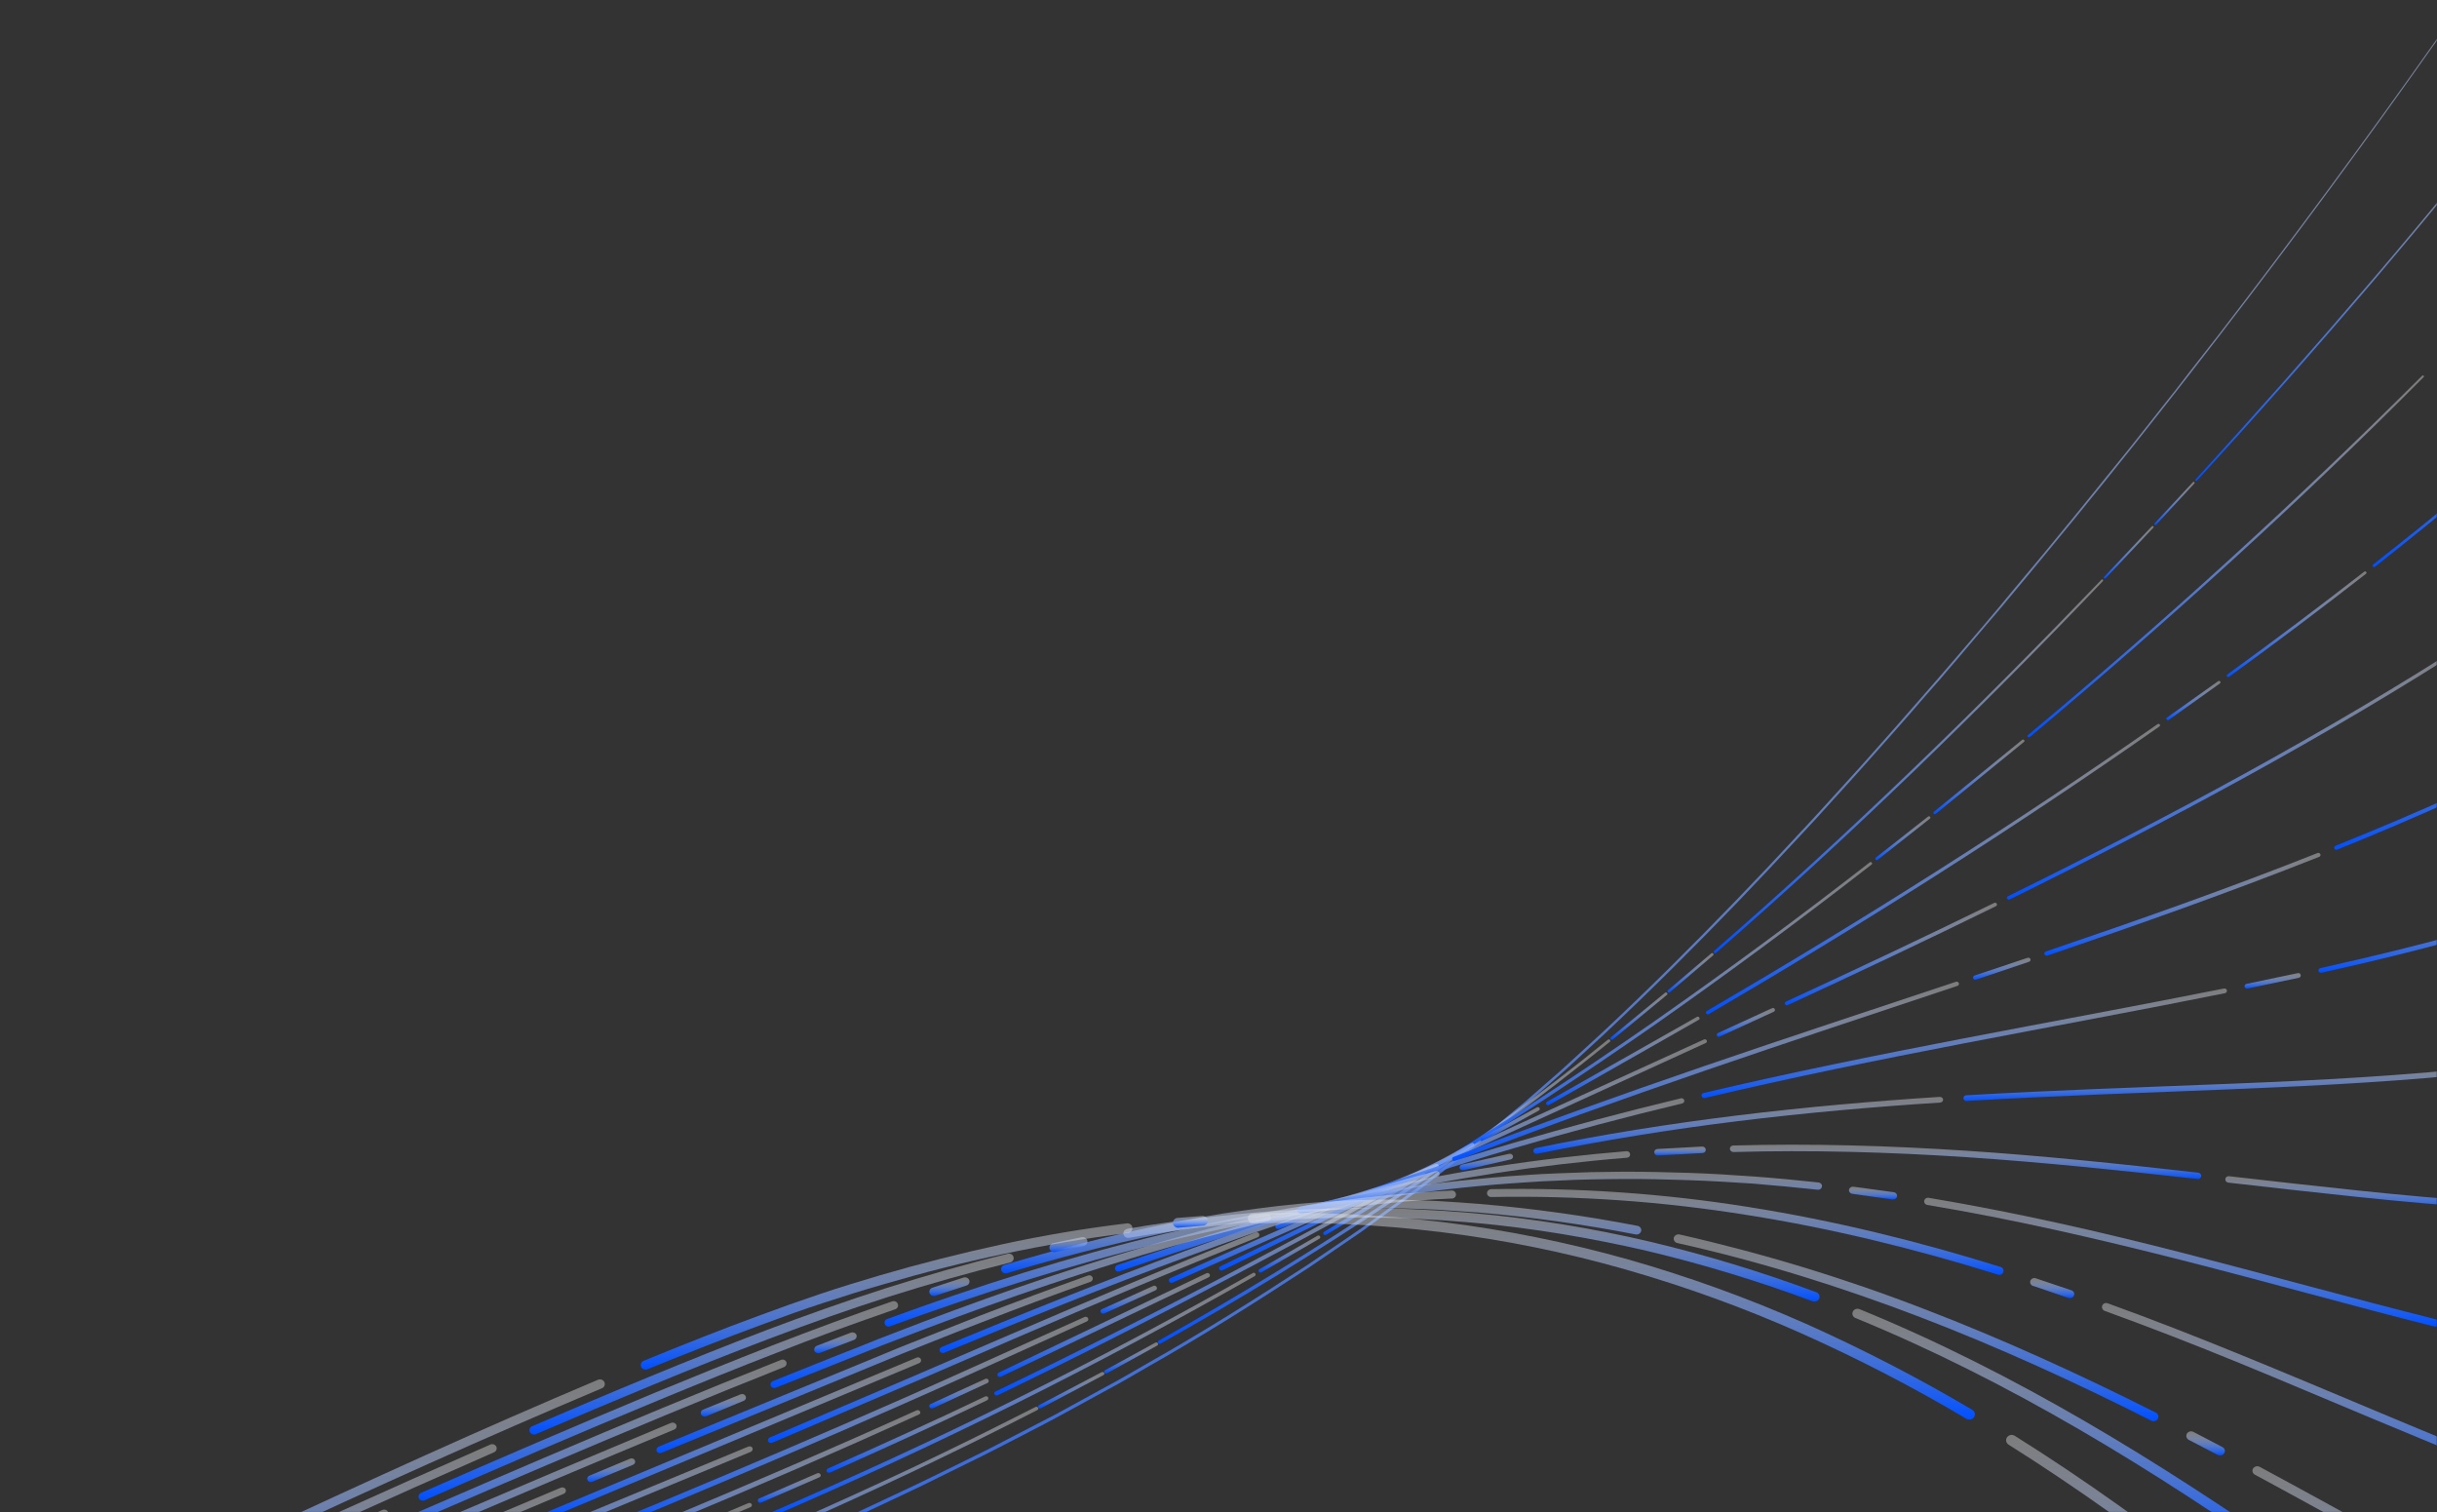 <svg width="1128" height="700" viewBox="0 0 1128 700" fill="none" xmlns="http://www.w3.org/2000/svg">
<rect x="0" y="0" width="1128" height="700" fill="#333333" stroke="none"/>
<mask id="mask0_103_322" style="mask-type:alpha" maskUnits="userSpaceOnUse" x="0" y="0" width="1128" height="700">
<path d="M1128 0L0 0L0 700L1128 700V0Z" fill="#C4C4C4"/>
</mask>
<g mask="url(#mask0_103_322)">
<path d="M-1004.93 1011.17C-990.13 1010.22 -975.4 1009.15 -960.601 1007.93C-945.8 1006.72 -931.142 1005.5 -916.413 1004.22C-886.86 1001.53 -857.378 998.615 -827.967 995.47C-769.098 989.227 -710.347 982.034 -651.715 973.903C-534.451 957.821 -417.828 938.055 -301.846 914.604C-243.925 902.745 -186.266 889.852 -128.867 875.926C-71.468 861.999 -14.473 846.703 42.119 830.036C98.759 813.46 154.806 795.266 210.259 775.455C238.009 765.617 265.476 755.104 292.799 744.391L313.22 736.102C320.051 733.272 326.883 730.577 333.642 727.679C347.09 721.885 360.681 716.291 373.987 710.159L394.124 701.198L414.048 691.831L423.938 687.181C427.282 685.631 430.555 683.947 433.828 682.397L453.539 672.694C456.883 671.077 460.085 669.391 463.358 667.707L473.107 662.653L482.854 657.599L487.693 655.106L492.531 652.478L511.744 641.965L516.582 639.337L521.349 636.642L530.813 631.184C556.286 616.832 580.978 601.265 605.313 585.362L623.386 573.099L627.869 569.999L630.146 568.449L632.352 566.899L641.175 560.497L649.998 554.096L654.409 550.929L656.615 549.312L658.75 547.627L675.97 534.353C681.804 530.04 687.283 525.323 692.833 520.741L701.23 513.8L705.428 510.363L709.484 506.792L717.667 499.649C720.37 497.291 723.145 494.932 725.778 492.44L741.717 477.817C762.78 458.141 783.201 437.79 803.195 417.103L818.138 401.469L832.867 385.702C835.286 383.074 837.777 380.513 840.196 377.818L847.454 369.867C852.292 364.543 857.131 359.287 861.969 353.897C871.504 343.182 881.039 332.468 890.431 321.618L897.547 313.465L901.034 309.422L904.521 305.379L918.538 289.005C923.234 283.546 927.788 278.021 932.342 272.496C936.895 266.97 941.592 261.579 946.146 255.986C955.254 244.935 964.362 233.883 973.328 222.698L986.845 205.987L1000.15 189.141L1006.84 180.717L1013.39 172.227L1026.62 155.313C1061.58 109.986 1095.53 63.985 1128.45 17.309C1144.82 -6.073 1161.1 -29.523 1176.9 -53.242C1192.7 -76.962 1208.28 -100.884 1223.51 -124.939L1234.82 -143.067L1237.67 -147.581L1240.44 -152.163L1245.93 -161.26C1253.4 -173.389 1260.51 -185.72 1267.76 -197.917C1282 -222.58 1295.81 -247.378 1308.82 -272.58C1295.81 -247.378 1282.07 -222.513 1267.83 -197.917C1260.65 -185.653 1253.54 -173.322 1246.07 -161.193L1240.58 -152.029L1237.81 -147.514L1234.96 -142.931L1223.73 -124.805C1208.49 -100.749 1193.06 -76.76 1177.19 -53.04C1161.32 -29.321 1145.17 -5.871 1128.8 17.579C1095.93 64.299 1062.03 110.323 1027.12 155.65L1013.96 172.632L1007.34 181.122L1000.72 189.545L987.415 206.391L973.968 223.17C965.002 234.355 955.895 245.406 946.786 256.458C942.233 262.051 937.608 267.509 933.053 273.035C928.499 278.56 923.874 284.085 919.179 289.477L905.232 305.918L901.745 309.961L898.258 314.072L891.144 322.157C881.822 333.074 872.216 343.721 862.682 354.503C857.914 359.894 853.075 365.15 848.237 370.473L840.979 378.492L833.649 386.376L818.92 402.144L804.049 417.777C784.055 438.464 763.633 458.881 742.571 478.625L726.633 493.315C724 495.741 721.224 498.099 718.52 500.525L710.338 507.668L706.282 511.239L702.084 514.676L693.688 521.617C688.066 526.199 682.587 530.983 676.824 535.296L659.604 548.638L657.398 550.323L655.264 551.94L650.852 555.107L641.957 561.508L633.134 567.91L630.928 569.527L628.722 571.077L624.168 574.177L606.166 586.441C581.76 602.411 557.069 618.044 531.667 632.397L522.132 637.923L517.365 640.618L512.526 643.246L493.314 653.758L488.476 656.386L483.638 658.947L473.889 664.001L464.14 669.055L454.321 674.041L434.612 683.744C431.338 685.361 428.065 687.047 424.721 688.596L414.759 693.313L394.835 702.679L374.769 711.709C361.392 717.774 347.873 723.434 334.354 729.229C327.594 732.194 320.763 734.889 314.004 737.652L293.582 746.008C266.187 756.79 238.721 767.369 210.97 777.207C155.564 797.107 99.518 815.369 42.831 831.991C-13.856 848.613 -70.875 863.998 -128.227 878.149C-185.625 892.255 -243.308 905.216 -301.276 917.031C-417.165 940.749 -533.835 960.674 -651.289 976.801C-709.921 984.887 -768.695 992.144 -827.612 998.568C-857.069 1001.71 -886.552 1004.65 -916.057 1007.4C-930.786 1008.74 -945.587 1010.02 -960.315 1011.23C-975.045 1012.45 -989.916 1013.53 -1004.72 1014.46C-1005.18 1014.48 -1005.63 1014.33 -1005.97 1014.05C-1006.32 1013.75 -1006.53 1013.36 -1006.57 1012.92C-1006.59 1012.7 -1006.56 1012.48 -1006.49 1012.28C-1006.41 1012.07 -1006.3 1011.88 -1006.14 1011.71C-1005.99 1011.55 -1005.8 1011.41 -1005.6 1011.32C-1005.39 1011.22 -1005.16 1011.18 -1004.93 1011.17Z" fill="url(#paint0_linear_103_322)"/>
<path d="M248.256 753.084C287.581 737.99 326.598 722.042 365.306 705.241C384.613 696.751 403.754 688.035 422.728 679.096C432.263 674.559 441.727 669.976 451.119 665.349C460.583 660.699 469.905 655.915 479.297 651.198C479.506 651.1 479.747 651.079 479.971 651.141C480.197 651.204 480.388 651.345 480.507 651.535C480.608 651.724 480.627 651.942 480.561 652.143C480.494 652.344 480.347 652.513 480.15 652.613C470.758 657.398 461.437 662.182 451.973 666.832C442.51 671.482 433.046 676.063 423.582 680.578C404.513 689.608 385.349 698.368 366.089 706.859C327.428 723.794 288.388 739.809 248.967 754.904C248.722 754.991 248.45 754.985 248.21 754.883C247.97 754.783 247.782 754.596 247.687 754.365C247.629 754.246 247.599 754.117 247.597 753.987C247.595 753.856 247.621 753.726 247.675 753.606C247.728 753.486 247.807 753.377 247.907 753.287C248.007 753.198 248.126 753.129 248.256 753.084Z" fill="url(#paint1_linear_103_322)"/>
<path d="M480.861 650.389L509.893 635.093H509.965C510.058 635.044 510.161 635.013 510.267 635.003C510.372 634.991 510.48 635 510.582 635.028C510.684 635.057 510.78 635.103 510.863 635.167C510.946 635.23 511.016 635.308 511.067 635.396C511.118 635.485 511.151 635.581 511.163 635.682C511.174 635.782 511.165 635.884 511.135 635.981C511.106 636.078 511.056 636.169 510.989 636.248C510.923 636.326 510.84 636.392 510.747 636.441L481.716 651.804C481.507 651.903 481.265 651.924 481.04 651.861C480.816 651.799 480.625 651.658 480.506 651.467C480.405 651.28 480.385 651.061 480.452 650.86C480.518 650.658 480.665 650.49 480.861 650.389Z" fill="url(#paint2_linear_103_322)"/>
<path d="M511.458 634.217L534.797 621.414C534.99 621.327 535.209 621.307 535.417 621.356C535.624 621.405 535.808 621.521 535.936 621.683C536.043 621.864 536.073 622.076 536.02 622.276C535.967 622.477 535.835 622.651 535.65 622.761L512.312 635.633C512.121 635.734 511.898 635.762 511.686 635.712C511.474 635.662 511.291 635.537 511.174 635.363C511.062 635.172 511.03 634.949 511.082 634.738C511.135 634.526 511.269 634.34 511.458 634.217Z" fill="url(#paint3_linear_103_322)"/>
<path d="M536.291 620.538C554.554 610.295 572.627 599.716 590.511 588.799C608.395 577.884 626.018 566.63 643.38 555.04C660.741 543.449 677.866 531.523 694.754 519.259C711.641 506.994 728.149 494.304 744.277 481.187C744.346 481.134 744.426 481.097 744.511 481.077C744.595 481.055 744.684 481.051 744.771 481.063C744.857 481.076 744.941 481.105 745.015 481.15C745.089 481.194 745.153 481.252 745.202 481.321C745.26 481.382 745.305 481.454 745.332 481.531C745.36 481.609 745.371 481.691 745.365 481.773C745.358 481.855 745.334 481.935 745.294 482.008C745.254 482.081 745.198 482.145 745.131 482.197C728.908 495.269 712.472 508.005 695.607 520.337C678.743 532.668 661.666 544.596 644.304 556.253C626.942 567.911 609.225 579.096 591.436 590.08C573.647 601.063 555.431 611.575 537.144 621.886C537.053 621.945 536.949 621.985 536.84 622.004C536.731 622.023 536.619 622.019 536.511 621.994C536.404 621.968 536.303 621.922 536.216 621.856C536.129 621.791 536.057 621.709 536.006 621.616C535.915 621.433 535.893 621.225 535.945 621.028C535.997 620.832 536.119 620.659 536.291 620.538Z" fill="url(#paint4_linear_103_322)"/>
<path d="M745.631 480.108L770.676 459.488C770.741 459.433 770.816 459.392 770.899 459.365C770.981 459.338 771.068 459.328 771.154 459.335C771.241 459.34 771.325 459.364 771.403 459.402C771.479 459.44 771.547 459.492 771.602 459.556C771.665 459.612 771.714 459.681 771.748 459.756C771.782 459.831 771.8 459.912 771.8 459.994C771.8 460.076 771.782 460.157 771.748 460.232C771.714 460.308 771.665 460.375 771.602 460.432L746.484 481.119C746.42 481.174 746.344 481.216 746.262 481.243C746.18 481.269 746.093 481.28 746.007 481.273C745.92 481.267 745.836 481.244 745.759 481.206C745.682 481.168 745.614 481.115 745.559 481.051C745.437 480.917 745.377 480.743 745.39 480.566C745.403 480.389 745.489 480.225 745.631 480.108Z" fill="url(#paint5_linear_103_322)"/>
<path d="M772.03 458.343L792.023 441.295H792.095C792.148 441.238 792.214 441.191 792.288 441.16C792.362 441.129 792.442 441.112 792.522 441.112C792.603 441.112 792.683 441.129 792.756 441.16C792.83 441.191 792.896 441.238 792.949 441.295C793.011 441.352 793.061 441.42 793.095 441.495C793.129 441.57 793.146 441.651 793.146 441.732C793.146 441.815 793.129 441.895 793.095 441.971C793.061 442.046 793.011 442.114 792.949 442.171L772.883 459.286C772.818 459.339 772.742 459.38 772.66 459.406C772.578 459.43 772.492 459.441 772.406 459.434C772.32 459.428 772.236 459.406 772.16 459.369C772.083 459.332 772.014 459.281 771.958 459.219C771.902 459.158 771.86 459.086 771.833 459.008C771.805 458.93 771.795 458.849 771.801 458.767C771.808 458.686 771.833 458.606 771.871 458.534C771.91 458.461 771.964 458.396 772.03 458.343Z" fill="url(#paint6_linear_103_322)"/>
<path d="M793.374 440.148C824.753 412.925 855.279 384.826 885.093 356.187C914.907 327.548 944.08 298.102 972.685 268.317C972.72 268.27 972.765 268.23 972.818 268.201C972.87 268.17 972.929 268.152 972.989 268.146C973.05 268.139 973.111 268.146 973.169 268.164C973.227 268.182 973.281 268.211 973.326 268.25C973.417 268.338 973.474 268.453 973.487 268.575C973.5 268.698 973.468 268.821 973.397 268.924C944.887 298.798 915.713 328.133 885.876 356.929C856.062 385.634 825.607 413.801 794.228 441.025C794.17 441.078 794.1 441.119 794.023 441.145C793.947 441.171 793.866 441.181 793.785 441.174C793.704 441.168 793.626 441.145 793.555 441.108C793.484 441.07 793.422 441.019 793.374 440.957C793.314 440.906 793.265 440.845 793.232 440.775C793.199 440.705 793.182 440.63 793.182 440.553C793.182 440.476 793.199 440.401 793.232 440.331C793.265 440.261 793.314 440.199 793.374 440.148Z" fill="url(#paint7_linear_103_322)"/>
<path d="M973.895 267.039L996.028 243.588C996.118 243.502 996.238 243.448 996.368 243.436C996.498 243.423 996.628 243.454 996.738 243.521C996.818 243.616 996.858 243.736 996.858 243.858C996.858 243.98 996.818 244.1 996.738 244.194L974.607 267.645C974.514 267.731 974.393 267.785 974.263 267.797C974.134 267.81 974.004 267.779 973.895 267.712C973.848 267.669 973.81 267.616 973.785 267.558C973.759 267.5 973.746 267.438 973.746 267.375C973.746 267.312 973.759 267.25 973.785 267.192C973.81 267.134 973.848 267.082 973.895 267.039Z" fill="url(#paint8_linear_103_322)"/>
<path d="M997.238 242.307L1015.02 223.17C1015.05 223.122 1015.1 223.082 1015.15 223.052C1015.21 223.023 1015.26 223.004 1015.32 222.998C1015.39 222.991 1015.45 222.997 1015.51 223.015C1015.57 223.033 1015.62 223.063 1015.67 223.102C1015.72 223.135 1015.76 223.178 1015.79 223.227C1015.82 223.278 1015.84 223.332 1015.85 223.39C1015.86 223.447 1015.85 223.506 1015.83 223.561C1015.81 223.616 1015.78 223.666 1015.74 223.709L997.948 242.913C997.808 243.048 997.448 243.116 997.308 242.913C997.258 242.881 997.218 242.838 997.178 242.788C997.148 242.739 997.128 242.683 997.128 242.625C997.118 242.568 997.128 242.509 997.148 242.454C997.158 242.399 997.198 242.349 997.238 242.307Z" fill="url(#paint9_linear_103_322)"/>
<path d="M1016.24 221.89C1044.13 191.477 1071.45 160.615 1098.21 129.303C1124.96 97.992 1150.98 66.141 1176.26 33.752C1176.33 33.617 1176.55 33.617 1176.69 33.684C1176.83 33.752 1176.83 33.954 1176.69 34.089C1151.45 66.523 1125.48 98.419 1098.78 129.775C1072.07 161.131 1044.77 192.017 1016.88 222.429C1016.84 222.477 1016.8 222.516 1016.75 222.546C1016.69 222.576 1016.63 222.594 1016.57 222.601C1016.51 222.607 1016.45 222.602 1016.39 222.583C1016.34 222.565 1016.28 222.535 1016.24 222.497C1016.1 222.294 1016.02 222.025 1016.24 221.89Z" fill="url(#paint10_linear_103_322)"/>
<path d="M355.699 700.524C374.911 692.258 394.004 683.745 412.98 674.985C431.954 666.225 450.786 657.196 469.477 647.896C506.904 629.388 543.715 609.824 579.91 589.204C580.001 589.144 580.105 589.104 580.214 589.086C580.323 589.067 580.435 589.071 580.543 589.095C580.65 589.121 580.751 589.168 580.838 589.234C580.925 589.298 580.997 589.38 581.048 589.473C581.112 589.565 581.155 589.669 581.176 589.777C581.196 589.886 581.193 589.997 581.166 590.104C581.14 590.212 581.09 590.313 581.021 590.402C580.952 590.49 580.864 590.564 580.763 590.62C544.569 611.239 507.782 630.87 470.401 649.513C451.664 658.813 432.807 667.864 413.833 676.669C394.906 685.429 375.765 693.92 356.553 702.276C356.307 702.383 356.027 702.393 355.774 702.305C355.52 702.216 355.314 702.036 355.201 701.804C355.088 701.572 355.077 701.307 355.17 701.066C355.263 700.826 355.454 700.631 355.699 700.524Z" fill="url(#paint11_linear_103_322)"/>
<path d="M582.97 587.452L609.795 571.954C609.893 571.892 610.002 571.852 610.117 571.832C610.231 571.813 610.349 571.816 610.462 571.841C610.575 571.867 610.682 571.913 610.775 571.978C610.868 572.045 610.947 572.127 611.005 572.223C611.112 572.403 611.142 572.615 611.089 572.816C611.036 573.016 610.904 573.19 610.721 573.301L583.894 588.867C583.797 588.928 583.688 588.969 583.574 588.989C583.459 589.008 583.342 589.005 583.228 588.979C583.115 588.955 583.009 588.907 582.915 588.842C582.822 588.776 582.744 588.693 582.685 588.597C582.621 588.506 582.578 588.402 582.557 588.293C582.537 588.185 582.54 588.073 582.567 587.966C582.593 587.859 582.643 587.758 582.712 587.67C582.781 587.581 582.869 587.507 582.97 587.452Z" fill="url(#paint12_linear_103_322)"/>
<path d="M612.854 570.135L658.323 542.776C658.414 542.716 658.518 542.676 658.627 542.658C658.736 542.639 658.848 542.642 658.956 542.668C659.063 542.694 659.164 542.74 659.251 542.805C659.338 542.871 659.41 542.952 659.461 543.046C659.526 543.129 659.573 543.222 659.598 543.323C659.623 543.424 659.626 543.528 659.606 543.63C659.586 543.731 659.543 543.828 659.482 543.913C659.42 543.997 659.34 544.069 659.247 544.124L613.779 571.55C613.578 571.655 613.343 571.685 613.119 571.636C612.896 571.586 612.7 571.459 612.57 571.28C612.507 571.194 612.464 571.095 612.444 570.992C612.425 570.889 612.428 570.782 612.455 570.68C612.482 570.578 612.532 570.483 612.6 570.401C612.669 570.317 612.756 570.25 612.854 570.202V570.135Z" fill="url(#paint13_linear_103_322)"/>
<path d="M661.385 540.956L687.785 524.38C696.607 518.921 705.288 513.329 713.97 507.601C731.403 496.281 748.55 484.623 765.557 472.83C799.521 449.111 832.822 424.539 865.459 399.112C865.528 399.061 865.607 399.023 865.692 399.002C865.777 398.98 865.865 398.976 865.952 398.989C866.039 399.002 866.122 399.031 866.196 399.075C866.27 399.119 866.334 399.178 866.384 399.246C866.442 399.308 866.486 399.379 866.514 399.457C866.542 399.534 866.553 399.617 866.546 399.699C866.54 399.781 866.515 399.86 866.475 399.933C866.435 400.006 866.38 400.071 866.312 400.123C833.676 425.504 800.375 450.122 766.41 473.976C749.381 485.836 732.209 497.471 714.894 508.881C706.214 514.542 697.461 520.135 688.638 525.66L662.24 542.237C662.152 542.299 662.052 542.343 661.946 542.367C661.84 542.391 661.73 542.394 661.623 542.375C661.515 542.356 661.414 542.315 661.324 542.257C661.234 542.198 661.158 542.123 661.101 542.034C660.987 541.862 660.946 541.656 660.985 541.456C661.025 541.257 661.142 541.078 661.314 540.956H661.385Z" fill="url(#paint14_linear_103_322)"/>
<path d="M868.232 396.955L892.426 377.953C892.49 377.898 892.566 377.856 892.648 377.83C892.73 377.803 892.817 377.793 892.903 377.798C892.99 377.805 893.074 377.828 893.151 377.866C893.228 377.904 893.295 377.957 893.35 378.02C893.408 378.082 893.453 378.153 893.481 378.23C893.509 378.308 893.52 378.39 893.513 378.473C893.506 378.554 893.482 378.634 893.442 378.707C893.402 378.78 893.346 378.844 893.279 378.896L869.087 397.966C869.022 398.021 868.947 398.063 868.864 398.089C868.782 398.116 868.695 398.126 868.608 398.12C868.522 398.114 868.438 398.091 868.361 398.052C868.284 398.015 868.216 397.962 868.161 397.899C868.04 397.764 867.979 397.59 867.993 397.413C868.006 397.237 868.092 397.072 868.232 396.955Z" fill="url(#paint15_linear_103_322)"/>
<path d="M895.129 375.729L935.972 342.441C936.038 342.388 936.113 342.347 936.195 342.322C936.277 342.297 936.363 342.287 936.449 342.293C936.535 342.299 936.619 342.322 936.696 342.359C936.773 342.396 936.842 342.446 936.898 342.508C936.954 342.57 936.997 342.642 937.023 342.72C937.05 342.797 937.061 342.879 937.054 342.96C937.047 343.042 937.024 343.121 936.985 343.193C936.946 343.266 936.892 343.331 936.827 343.385L895.984 376.672C895.919 376.728 895.844 376.769 895.762 376.796C895.678 376.822 895.591 376.833 895.505 376.826C895.419 376.82 895.334 376.797 895.257 376.759C895.181 376.721 895.113 376.669 895.058 376.604C895 376.544 894.956 376.472 894.928 376.394C894.9 376.316 894.889 376.234 894.895 376.153C894.902 376.07 894.926 375.991 894.966 375.918C895.006 375.845 895.062 375.781 895.129 375.729Z" fill="url(#paint16_linear_103_322)"/>
<path d="M938.674 340.218C970.408 313.803 1001.48 286.738 1031.88 259.019C1062.3 231.302 1092.04 202.933 1121.12 173.912C1121.16 173.868 1121.22 173.833 1121.28 173.808C1121.34 173.783 1121.41 173.771 1121.47 173.771C1121.54 173.771 1121.6 173.783 1121.67 173.808C1121.73 173.833 1121.78 173.868 1121.83 173.912C1121.87 173.951 1121.91 173.997 1121.94 174.05C1121.96 174.102 1121.97 174.158 1121.97 174.216C1121.97 174.273 1121.96 174.33 1121.94 174.382C1121.91 174.434 1121.87 174.482 1121.83 174.519C1092.89 203.63 1063.18 232.065 1032.67 259.828C1002.17 287.591 971.121 314.68 939.527 341.094C939.463 341.149 939.387 341.191 939.305 341.218C939.223 341.244 939.136 341.254 939.05 341.248C938.963 341.242 938.879 341.219 938.802 341.181C938.725 341.143 938.657 341.091 938.602 341.027C938.507 340.908 938.461 340.759 938.474 340.609C938.487 340.461 938.558 340.32 938.674 340.218Z" fill="url(#paint17_linear_103_322)"/>
<path d="M114.196 786.777C153.331 772.626 192.278 757.98 231.033 742.841C269.742 727.68 308.308 711.979 346.447 695.672C346.723 695.574 347.026 695.575 347.301 695.675C347.576 695.773 347.804 695.965 347.941 696.211C347.999 696.335 348.031 696.469 348.033 696.603C348.036 696.739 348.01 696.873 347.957 696.999C347.904 697.125 347.825 697.239 347.724 697.335C347.624 697.431 347.504 697.508 347.372 697.559C309.185 713.911 270.69 729.679 231.887 744.863C193.084 760.047 154.138 774.759 115.05 789C114.9 789.054 114.741 789.079 114.581 789.074C114.421 789.069 114.264 789.035 114.119 788.973C113.973 788.909 113.842 788.82 113.733 788.709C113.625 788.598 113.54 788.468 113.485 788.326C113.417 788.185 113.382 788.033 113.381 787.878C113.381 787.724 113.416 787.571 113.483 787.431C113.551 787.291 113.649 787.165 113.772 787.064C113.895 786.962 114.04 786.887 114.196 786.844V786.777Z" fill="url(#paint18_linear_103_322)"/>
<path d="M351.359 693.583L378.327 681.858C378.457 681.802 378.598 681.773 378.741 681.77C378.884 681.767 379.026 681.792 379.159 681.842C379.291 681.892 379.412 681.967 379.514 682.063C379.615 682.159 379.695 682.272 379.75 682.397C379.821 682.515 379.865 682.646 379.878 682.78C379.891 682.915 379.873 683.051 379.826 683.179C379.779 683.307 379.703 683.423 379.604 683.521C379.505 683.619 379.385 683.695 379.252 683.745L352.284 695.47C352.156 695.536 352.013 695.575 351.866 695.582C351.72 695.591 351.574 695.568 351.438 695.517C351.303 695.466 351.181 695.386 351.081 695.285C350.981 695.183 350.906 695.063 350.861 694.931C350.739 694.69 350.722 694.412 350.816 694.159C350.909 693.907 351.104 693.7 351.359 693.583Z" fill="url(#paint19_linear_103_322)"/>
<path d="M383.235 679.702C395.379 674.311 407.547 668.83 419.737 663.26L437.882 654.904L455.955 646.346C456.202 646.225 456.488 646.199 456.754 646.275C457.02 646.351 457.244 646.522 457.379 646.751C457.484 646.994 457.491 647.265 457.399 647.513C457.307 647.762 457.123 647.97 456.881 648.098L438.808 656.656L420.663 665.079C408.495 670.672 396.327 676.13 384.16 681.589C383.884 681.686 383.58 681.685 383.305 681.586C383.03 681.487 382.803 681.296 382.666 681.05C382.567 680.798 382.57 680.52 382.675 680.271C382.78 680.022 382.98 679.819 383.235 679.702Z" fill="url(#paint20_linear_103_322)"/>
<path d="M460.796 644.056C498.176 626.041 535.154 607.353 571.727 587.992C608.372 568.719 644.661 548.909 681.021 529.097C681.239 528.98 681.496 528.951 681.736 529.014C681.976 529.077 682.18 529.229 682.302 529.434C682.425 529.64 682.456 529.882 682.39 530.11C682.323 530.338 682.164 530.53 681.947 530.647C645.587 550.457 609.297 570.269 572.652 589.609C536.007 608.948 499.078 627.816 461.721 645.807C461.464 645.907 461.178 645.914 460.916 645.826C460.654 645.739 460.433 645.565 460.298 645.336C460.238 645.221 460.204 645.096 460.197 644.969C460.191 644.842 460.211 644.714 460.257 644.595C460.304 644.474 460.376 644.366 460.468 644.273C460.561 644.18 460.673 644.106 460.796 644.056Z" fill="url(#paint21_linear_103_322)"/>
<path d="M685.718 526.604L711.405 512.521C711.614 512.421 711.855 512.401 712.08 512.463C712.305 512.526 712.496 512.667 712.615 512.857C712.72 513.055 712.741 513.284 712.675 513.497C712.609 513.709 712.461 513.89 712.259 514.003L686.644 528.086C686.424 528.19 686.171 528.212 685.934 528.15C685.698 528.087 685.494 527.945 685.362 527.749C685.258 527.551 685.236 527.323 685.302 527.111C685.368 526.897 685.517 526.716 685.718 526.604Z" fill="url(#paint22_linear_103_322)"/>
<path d="M716.031 509.96L785.407 470.675C785.498 470.615 785.602 470.574 785.711 470.555C785.82 470.537 785.932 470.54 786.04 470.566C786.148 470.591 786.248 470.639 786.335 470.703C786.422 470.769 786.494 470.851 786.545 470.944C786.608 471.031 786.65 471.129 786.67 471.232C786.69 471.336 786.686 471.442 786.659 471.544C786.632 471.646 786.583 471.742 786.514 471.824C786.445 471.906 786.359 471.974 786.26 472.022L716.955 511.442C716.754 511.548 716.519 511.578 716.296 511.529C716.072 511.478 715.876 511.352 715.746 511.172C715.682 511.081 715.638 510.977 715.618 510.869C715.598 510.76 715.601 510.65 715.627 510.542C715.654 510.434 715.704 510.333 715.773 510.245C715.842 510.157 715.93 510.082 716.031 510.027V509.96Z" fill="url(#paint23_linear_103_322)"/>
<path d="M789.961 467.978C861.33 426.335 931.204 382.332 998.66 335.163C998.73 335.11 998.82 335.071 998.91 335.05C999 335.028 999.09 335.023 999.19 335.035C999.28 335.048 999.37 335.078 999.45 335.123C999.53 335.168 999.6 335.228 999.66 335.298C999.71 335.369 999.75 335.449 999.78 335.536C999.8 335.621 999.8 335.71 999.79 335.798C999.78 335.885 999.75 335.97 999.7 336.046C999.65 336.122 999.59 336.188 999.51 336.241C932.058 383.478 862.255 427.615 790.886 469.394C790.696 469.495 790.472 469.524 790.26 469.473C790.048 469.423 789.865 469.298 789.747 469.125C789.629 468.942 789.585 468.724 789.624 468.513C789.664 468.302 789.783 468.112 789.961 467.978Z" fill="url(#paint24_linear_103_322)"/>
<path d="M1003 332.131L1026.69 315.286C1026.76 315.23 1026.83 315.188 1026.91 315.161C1027 315.135 1027.08 315.124 1027.17 315.131C1027.26 315.138 1027.34 315.16 1027.42 315.198C1027.49 315.236 1027.56 315.288 1027.62 315.353C1027.74 315.487 1027.8 315.662 1027.78 315.838C1027.77 316.014 1027.69 316.179 1027.54 316.295L1003.85 333.209C1003.69 333.302 1003.51 333.339 1003.33 333.314C1003.14 333.29 1002.98 333.204 1002.85 333.074C1002.79 333.008 1002.74 332.929 1002.71 332.841C1002.68 332.753 1002.67 332.661 1002.68 332.57C1002.7 332.48 1002.73 332.392 1002.79 332.317C1002.84 332.241 1002.91 332.177 1003 332.131Z" fill="url(#paint25_linear_103_322)"/>
<path d="M1030.96 312.185C1052.36 296.686 1073.47 280.828 1094.29 264.611C1094.36 264.556 1094.43 264.514 1094.52 264.488C1094.6 264.461 1094.68 264.451 1094.77 264.458C1094.86 264.463 1094.94 264.486 1095.02 264.525C1095.1 264.563 1095.16 264.615 1095.22 264.678C1095.32 264.809 1095.37 264.968 1095.35 265.129C1095.34 265.29 1095.27 265.441 1095.15 265.555C1074.27 281.816 1053.16 297.697 1031.81 313.195C1031.74 313.249 1031.65 313.287 1031.56 313.309C1031.47 313.331 1031.38 313.336 1031.29 313.323C1031.19 313.311 1031.1 313.282 1031.02 313.236C1030.94 313.192 1030.87 313.132 1030.82 313.061C1030.76 312.996 1030.72 312.921 1030.7 312.84C1030.68 312.76 1030.67 312.675 1030.69 312.594C1030.7 312.511 1030.73 312.433 1030.78 312.363C1030.83 312.293 1030.89 312.232 1030.96 312.185Z" fill="url(#paint26_linear_103_322)"/>
<path d="M1098.42 261.31C1130.72 236.064 1162.1 209.761 1192.55 182.402C1222.87 155.045 1252.12 126.541 1279.72 96.689C1279.83 96.597 1279.96 96.541 1280.1 96.528C1280.24 96.516 1280.39 96.549 1280.51 96.622C1280.61 96.722 1280.66 96.855 1280.66 96.992C1280.66 97.13 1280.61 97.263 1280.51 97.363C1252.9 127.214 1223.65 155.786 1193.33 183.211C1163.02 210.637 1131.5 236.916 1099.27 262.321C1099.21 262.372 1099.13 262.409 1099.04 262.431C1098.96 262.452 1098.87 262.456 1098.78 262.444C1098.69 262.431 1098.61 262.402 1098.54 262.357C1098.46 262.313 1098.4 262.255 1098.35 262.186C1098.29 262.131 1098.25 262.065 1098.22 261.993C1098.2 261.921 1098.18 261.843 1098.19 261.766C1098.2 261.69 1098.22 261.615 1098.26 261.548C1098.3 261.481 1098.36 261.423 1098.42 261.378V261.31Z" fill="url(#paint27_linear_103_322)"/>
<path d="M195.886 748.232C234.357 733.182 272.663 717.751 310.802 701.938C348.87 686.036 386.795 669.728 424.294 652.748C424.578 652.63 424.899 652.621 425.19 652.721C425.481 652.822 425.722 653.024 425.86 653.287C425.93 653.414 425.971 653.553 425.98 653.696C425.989 653.839 425.966 653.982 425.912 654.116C425.858 654.249 425.775 654.371 425.668 654.472C425.561 654.573 425.431 654.651 425.29 654.702C387.721 671.773 349.866 688.215 311.727 704.027C273.587 719.84 235.306 735.317 196.882 750.456C196.578 750.548 196.249 750.529 195.958 750.403C195.668 750.277 195.439 750.052 195.314 749.774C195.189 749.495 195.179 749.183 195.285 748.898C195.391 748.612 195.605 748.375 195.886 748.232Z" fill="url(#paint28_linear_103_322)"/>
<path d="M430.767 649.85L443.29 644.055L455.814 638.327C455.946 638.227 456.101 638.156 456.266 638.12C456.431 638.083 456.603 638.083 456.768 638.118C456.934 638.153 457.089 638.222 457.223 638.32C457.356 638.419 457.465 638.545 457.541 638.688C457.616 638.832 457.657 638.99 457.661 639.15C457.664 639.31 457.629 639.47 457.559 639.616C457.489 639.762 457.385 639.892 457.256 639.995C457.126 640.098 456.974 640.173 456.81 640.214L444.286 646.009L431.763 651.804C431.489 651.918 431.179 651.926 430.899 651.824C430.62 651.724 430.393 651.523 430.269 651.265C430.197 651.142 430.153 651.007 430.139 650.867C430.125 650.727 430.142 650.587 430.189 650.453C430.236 650.321 430.311 650.198 430.411 650.094C430.51 649.99 430.632 649.907 430.767 649.85Z" fill="url(#paint29_linear_103_322)"/>
<path d="M462.289 635.294L558.49 589.271C558.747 589.172 559.034 589.165 559.296 589.252C559.559 589.339 559.778 589.513 559.914 589.742C560.045 589.986 560.074 590.267 559.995 590.53C559.916 590.792 559.734 591.017 559.486 591.158L463.285 637.181C463.155 637.25 463.012 637.291 462.865 637.305C462.717 637.318 462.569 637.302 462.428 637.257C462.288 637.213 462.158 637.142 462.048 637.047C461.938 636.953 461.85 636.838 461.79 636.71C461.664 636.459 461.646 636.172 461.739 635.907C461.832 635.644 462.028 635.424 462.289 635.294Z" fill="url(#paint30_linear_103_322)"/>
<path d="M564.898 586.105C601.898 568.113 638.829 549.986 676.256 532.533L704.362 519.663L732.468 506.793L788.681 481.119C788.907 481.012 789.17 480.994 789.41 481.07C789.65 481.145 789.848 481.309 789.961 481.523C790.075 481.738 790.093 481.986 790.013 482.213C789.933 482.441 789.761 482.629 789.535 482.736L733.322 508.477L705.216 521.348C695.824 525.66 686.431 529.905 677.109 534.286C639.824 551.739 602.894 569.865 565.894 587.924C565.637 588.048 565.34 588.075 565.063 588C564.786 587.926 564.549 587.754 564.399 587.519C564.327 587.397 564.283 587.262 564.269 587.122C564.255 586.982 564.272 586.841 564.319 586.708C564.366 586.575 564.442 586.452 564.542 586.348C564.642 586.245 564.763 586.162 564.898 586.105Z" fill="url(#paint31_linear_103_322)"/>
<path d="M795.155 478.154L820.202 466.631C820.314 466.574 820.436 466.539 820.562 466.529C820.688 466.518 820.815 466.533 820.935 466.57C821.055 466.608 821.165 466.669 821.26 466.749C821.354 466.829 821.43 466.927 821.483 467.036C821.586 467.252 821.599 467.496 821.52 467.721C821.44 467.946 821.275 468.134 821.056 468.248L796.01 479.771C795.783 479.878 795.52 479.896 795.28 479.82C795.04 479.745 794.842 479.582 794.729 479.367C794.615 479.153 794.597 478.904 794.677 478.677C794.757 478.45 794.929 478.261 795.155 478.154Z" fill="url(#paint32_linear_103_322)"/>
<path d="M826.675 463.6C858.909 448.707 891.142 433.546 923.02 417.912C923.229 417.814 923.47 417.793 923.694 417.856C923.919 417.918 924.11 418.059 924.229 418.25C924.334 418.448 924.355 418.676 924.289 418.888C924.223 419.101 924.075 419.282 923.873 419.395C891.924 435.096 859.763 450.257 827.458 465.217C827.352 465.273 827.234 465.307 827.114 465.316C826.993 465.327 826.871 465.312 826.757 465.274C826.642 465.235 826.538 465.174 826.45 465.095C826.362 465.015 826.294 464.919 826.249 464.812C826.188 464.707 826.152 464.591 826.141 464.471C826.129 464.352 826.144 464.232 826.184 464.118C826.224 464.004 826.289 463.9 826.373 463.811C826.457 463.721 826.56 463.649 826.675 463.6Z" fill="url(#paint33_linear_103_322)"/>
<path d="M929.423 414.813C966.352 396.618 1002.93 377.886 1038.93 358.075C1074.94 338.263 1110.3 317.509 1144.67 295.34C1144.75 295.274 1144.85 295.225 1144.95 295.196C1145.06 295.167 1145.17 295.159 1145.27 295.172C1145.38 295.184 1145.48 295.217 1145.57 295.269C1145.67 295.322 1145.75 295.392 1145.81 295.474C1145.92 295.646 1145.97 295.853 1145.93 296.053C1145.89 296.253 1145.77 296.431 1145.6 296.552C1111.15 318.789 1075.79 339.612 1039.79 359.422C1003.78 379.234 967.207 398.101 930.206 416.295C929.998 416.393 929.758 416.409 929.538 416.34C929.318 416.271 929.136 416.121 929.032 415.924C928.928 415.728 928.911 415.5 928.985 415.292C929.058 415.084 929.216 414.911 929.423 414.813Z" fill="url(#paint34_linear_103_322)"/>
<path d="M276.577 707.33C314.527 691.741 352.287 675.816 389.856 659.554C408.642 651.4 427.355 643.18 445.998 634.757L501.997 609.554C502.291 609.434 502.623 609.423 502.926 609.522C503.23 609.622 503.482 609.825 503.634 610.094C503.704 610.235 503.743 610.387 503.748 610.543C503.754 610.699 503.726 610.854 503.666 610.999C503.606 611.144 503.515 611.276 503.4 611.387C503.284 611.498 503.146 611.585 502.994 611.643L447.065 636.913C428.422 645.336 409.637 653.556 390.853 661.778C353.282 678.085 315.546 694.032 277.645 709.62C277.491 709.689 277.323 709.727 277.154 709.732C276.984 709.738 276.815 709.712 276.657 709.656C276.498 709.6 276.352 709.513 276.229 709.404C276.105 709.294 276.006 709.161 275.937 709.014C275.79 708.71 275.775 708.363 275.894 708.049C276.014 707.733 276.259 707.476 276.577 707.33Z" fill="url(#paint35_linear_103_322)"/>
<path d="M510.107 605.915L533.589 595.269C533.731 595.17 533.893 595.103 534.066 595.072C534.238 595.039 534.415 595.043 534.586 595.082C534.757 595.122 534.917 595.196 535.054 595.3C535.191 595.403 535.303 595.534 535.382 595.683C535.46 595.831 535.503 595.994 535.509 596.161C535.514 596.327 535.481 596.493 535.412 596.645C535.343 596.799 535.24 596.935 535.109 597.047C534.979 597.158 534.824 597.241 534.656 597.289L511.103 607.937C510.964 608.004 510.812 608.043 510.656 608.052C510.5 608.061 510.344 608.04 510.197 607.989C510.05 607.939 509.916 607.86 509.803 607.758C509.689 607.656 509.599 607.533 509.538 607.398C509.455 607.268 509.404 607.122 509.388 606.972C509.373 606.821 509.393 606.669 509.447 606.527C509.502 606.384 509.59 606.255 509.704 606.15C509.818 606.044 509.956 605.964 510.107 605.915Z" fill="url(#paint36_linear_103_322)"/>
<path d="M541.699 591.563C561.979 582.466 582.329 573.369 602.751 564.541C623.172 555.714 643.736 547.021 664.442 538.733C664.726 538.64 665.037 538.65 665.314 538.763C665.59 538.875 665.812 539.081 665.937 539.339C666.035 539.608 666.023 539.902 665.905 540.164C665.787 540.426 665.57 540.636 665.297 540.755C644.662 548.975 624.098 557.668 603.747 566.563C583.397 575.458 563.046 584.487 542.767 593.651C542.473 593.772 542.141 593.783 541.838 593.684C541.534 593.584 541.282 593.38 541.13 593.112C541.003 592.834 540.991 592.519 541.096 592.232C541.201 591.945 541.417 591.707 541.699 591.563Z" fill="url(#paint37_linear_103_322)"/>
<path d="M672.697 535.498C691.837 528.019 711.119 520.876 730.403 513.935C749.687 506.995 769.111 500.189 788.537 493.518C827.459 480.175 866.452 467.372 905.445 454.368C905.697 454.317 905.961 454.354 906.187 454.474C906.413 454.593 906.585 454.785 906.672 455.016C906.759 455.247 906.755 455.499 906.66 455.726C906.565 455.955 906.386 456.142 906.157 456.254C867.163 469.26 828.17 482.13 789.32 495.472C769.87 502.166 750.493 508.972 731.185 515.89C711.903 522.897 692.691 530.041 673.621 537.453C673.355 537.532 673.068 537.515 672.814 537.407C672.558 537.298 672.355 537.106 672.241 536.865C672.127 536.624 672.11 536.352 672.194 536.1C672.278 535.848 672.456 535.634 672.697 535.498Z" fill="url(#paint38_linear_103_322)"/>
<path d="M913.913 451.536L938.462 443.316C938.592 443.263 938.733 443.236 938.874 443.239C939.016 443.241 939.155 443.272 939.283 443.329C939.411 443.387 939.524 443.469 939.616 443.572C939.707 443.674 939.775 443.793 939.814 443.922C939.858 444.042 939.877 444.169 939.868 444.295C939.86 444.421 939.825 444.544 939.765 444.657C939.705 444.77 939.622 444.872 939.521 444.953C939.419 445.035 939.301 445.097 939.174 445.135L914.625 453.424C914.36 453.511 914.071 453.496 913.818 453.382C913.565 453.269 913.37 453.065 913.273 452.817C913.199 452.566 913.222 452.299 913.34 452.063C913.458 451.828 913.661 451.641 913.913 451.536Z" fill="url(#paint39_linear_103_322)"/>
<path d="M946.929 440.418C989.196 426.066 1031.32 411.241 1072.73 394.799C1072.98 394.711 1073.25 394.719 1073.49 394.819C1073.73 394.92 1073.92 395.106 1074.01 395.338C1074.11 395.562 1074.11 395.813 1074.02 396.039C1073.93 396.265 1073.75 396.448 1073.52 396.551C1032.03 412.993 989.907 427.885 947.641 442.306C947.376 442.362 947.099 442.334 946.854 442.224C946.609 442.113 946.41 441.928 946.289 441.699C946.215 441.448 946.238 441.18 946.356 440.945C946.474 440.71 946.677 440.523 946.929 440.418Z" fill="url(#paint40_linear_103_322)"/>
<path d="M1080.98 391.497C1119.06 376.201 1156.48 359.556 1192.56 340.622C1228.63 321.687 1263.57 300.528 1296.09 276.471C1296.29 276.346 1296.52 276.291 1296.76 276.316C1296.99 276.341 1297.21 276.444 1297.37 276.606C1297.51 276.794 1297.57 277.027 1297.53 277.254C1297.49 277.481 1297.36 277.684 1297.16 277.819C1264.56 301.942 1229.7 323.237 1193.49 342.172C1157.26 361.106 1119.84 377.885 1081.77 393.249C1081.52 393.337 1081.25 393.33 1081.01 393.229C1080.77 393.128 1080.58 392.941 1080.49 392.71C1080.39 392.486 1080.39 392.235 1080.48 392.009C1080.57 391.783 1080.75 391.6 1080.98 391.497Z" fill="url(#paint41_linear_103_322)"/>
<path d="M198.235 730.847L346.38 669.527H346.452C346.619 669.449 346.801 669.405 346.987 669.398C347.172 669.389 347.358 669.419 347.531 669.481C347.705 669.545 347.863 669.641 347.995 669.765C348.128 669.889 348.232 670.037 348.301 670.2C348.425 670.533 348.412 670.896 348.267 671.22C348.122 671.544 347.855 671.805 347.518 671.953L199.373 733.408C199.034 733.475 198.68 733.428 198.373 733.276C198.066 733.123 197.824 732.874 197.69 732.572C197.555 732.269 197.536 731.931 197.635 731.617C197.735 731.301 197.947 731.03 198.235 730.847Z" fill="url(#paint42_linear_103_322)"/>
<path d="M356.27 665.349L412.34 641.427L426.357 635.43L440.374 629.366L468.41 617.304C505.766 601.265 543.194 585.363 581.119 570.403C581.44 570.278 581.801 570.279 582.121 570.405C582.441 570.531 582.695 570.774 582.827 571.077C582.959 571.381 582.959 571.722 582.825 572.025C582.692 572.329 582.437 572.569 582.116 572.694C544.261 587.654 506.833 603.557 469.477 619.594L441.513 631.724L427.495 637.788L413.478 643.786L357.408 667.774C357.067 667.912 356.684 667.918 356.339 667.792C355.994 667.667 355.713 667.419 355.557 667.101C355.412 666.779 355.405 666.415 355.538 666.088C355.671 665.761 355.934 665.496 356.27 665.349Z" fill="url(#paint43_linear_103_322)"/>
<path d="M591.081 566.494L613.637 557.937C613.79 557.872 613.956 557.838 614.124 557.837C614.292 557.837 614.458 557.869 614.611 557.933C614.765 557.996 614.905 558.089 615.018 558.206C615.132 558.322 615.219 558.461 615.274 558.611C615.343 558.761 615.38 558.923 615.381 559.086C615.383 559.25 615.349 559.412 615.283 559.563C615.216 559.714 615.118 559.851 614.994 559.965C614.871 560.08 614.723 560.169 614.562 560.228L592.077 568.786C591.919 568.851 591.748 568.886 591.574 568.887C591.402 568.888 591.23 568.857 591.071 568.795C590.911 568.731 590.767 568.638 590.646 568.521C590.526 568.404 590.432 568.265 590.369 568.112C590.249 567.807 590.255 567.47 590.387 567.17C590.519 566.869 590.767 566.628 591.081 566.494Z" fill="url(#paint44_linear_103_322)"/>
<path d="M623.669 554.232C636.264 549.65 648.929 545.202 661.666 541.025C674.403 536.847 687.211 532.871 700.09 529.097C725.895 521.55 751.867 514.632 778.004 508.343C778.168 508.303 778.338 508.294 778.505 508.316C778.672 508.339 778.833 508.392 778.978 508.474C779.125 508.555 779.252 508.663 779.353 508.79C779.454 508.918 779.528 509.064 779.57 509.218C779.612 509.374 779.622 509.535 779.598 509.693C779.574 509.851 779.518 510.004 779.432 510.141C779.346 510.279 779.233 510.4 779.098 510.495C778.963 510.591 778.808 510.661 778.645 510.701C752.507 516.945 726.583 523.841 700.872 531.388C687.993 535.162 675.185 539.07 662.52 543.315C649.854 547.561 637.188 551.94 624.594 556.523C624.431 556.587 624.256 556.618 624.08 556.616C623.903 556.612 623.73 556.575 623.569 556.505C623.409 556.436 623.266 556.335 623.148 556.211C623.031 556.086 622.942 555.94 622.887 555.781C622.791 555.477 622.818 555.15 622.963 554.864C623.107 554.578 623.359 554.352 623.669 554.232Z" fill="url(#paint45_linear_103_322)"/>
<path d="M788.468 505.916C828.314 496.482 868.517 488.397 908.719 480.647C948.922 472.898 989.196 465.553 1029.33 457.535C1029.48 457.494 1029.63 457.484 1029.79 457.503C1029.94 457.522 1030.09 457.572 1030.22 457.647C1030.36 457.723 1030.47 457.824 1030.56 457.943C1030.65 458.063 1030.72 458.199 1030.75 458.343C1030.81 458.638 1030.75 458.944 1030.58 459.196C1030.4 459.448 1030.13 459.626 1029.82 459.691C989.696 467.777 949.42 475.122 909.218 482.871C869.015 490.62 828.883 498.774 789.108 508.207C788.788 508.27 788.454 508.214 788.176 508.051C787.899 507.888 787.697 507.63 787.613 507.332C787.559 507.186 787.539 507.031 787.553 506.877C787.568 506.723 787.618 506.574 787.699 506.439C787.78 506.305 787.89 506.189 788.023 506.099C788.155 506.008 788.306 505.947 788.468 505.916Z" fill="url(#paint46_linear_103_322)"/>
<path d="M1039.86 455.378L1063.55 450.391C1063.69 450.352 1063.84 450.341 1063.99 450.361C1064.14 450.381 1064.29 450.431 1064.41 450.507C1064.54 450.584 1064.65 450.685 1064.73 450.805C1064.82 450.924 1064.87 451.058 1064.9 451.2C1064.94 451.342 1064.95 451.49 1064.93 451.636C1064.91 451.782 1064.86 451.922 1064.78 452.048C1064.7 452.175 1064.59 452.284 1064.47 452.371C1064.34 452.456 1064.2 452.516 1064.04 452.548L1040.36 457.534C1040.06 457.596 1039.73 457.548 1039.47 457.397C1039.2 457.247 1039.01 457.007 1038.93 456.726C1038.86 456.431 1038.92 456.124 1039.1 455.872C1039.27 455.62 1039.54 455.443 1039.86 455.378Z" fill="url(#paint47_linear_103_322)"/>
<path d="M1074.01 448.101C1100.27 442.238 1126.31 435.837 1152.07 428.425C1177.86 421.082 1203.22 412.467 1228.06 402.616C1228.19 402.56 1228.34 402.531 1228.48 402.528C1228.62 402.525 1228.76 402.55 1228.9 402.6C1229.03 402.65 1229.15 402.725 1229.25 402.821C1229.35 402.916 1229.43 403.03 1229.49 403.155C1229.61 403.415 1229.61 403.708 1229.51 403.973C1229.4 404.238 1229.19 404.452 1228.92 404.571C1204.04 414.463 1178.62 423.1 1152.78 430.445C1126.95 437.926 1100.84 444.395 1074.58 450.19C1074.43 450.23 1074.28 450.241 1074.12 450.221C1073.97 450.202 1073.82 450.153 1073.69 450.077C1073.55 450.001 1073.44 449.9 1073.35 449.781C1073.26 449.661 1073.19 449.525 1073.16 449.381C1073.12 449.243 1073.11 449.099 1073.13 448.957C1073.15 448.815 1073.2 448.68 1073.28 448.558C1073.36 448.438 1073.47 448.334 1073.6 448.255C1073.72 448.177 1073.86 448.124 1074.01 448.101Z" fill="url(#paint48_linear_103_322)"/>
<path d="M251.673 700.456L424.296 628.354C424.468 628.275 424.655 628.231 424.846 628.222C425.037 628.214 425.228 628.242 425.407 628.305C425.586 628.367 425.751 628.464 425.89 628.588C426.029 628.713 426.14 628.862 426.217 629.028C426.299 629.2 426.344 629.386 426.349 629.575C426.354 629.764 426.319 629.952 426.246 630.127C426.173 630.304 426.064 630.464 425.924 630.599C425.785 630.735 425.619 630.842 425.434 630.915L252.883 703.084C252.701 703.162 252.504 703.204 252.305 703.209C252.106 703.213 251.907 703.18 251.722 703.112C251.536 703.042 251.367 702.938 251.223 702.807C251.081 702.675 250.967 702.517 250.89 702.342C250.808 702.17 250.763 701.984 250.758 701.796C250.753 701.606 250.788 701.419 250.861 701.242C250.934 701.067 251.043 700.907 251.183 700.772C251.323 700.636 251.49 700.529 251.673 700.456Z" fill="url(#paint49_linear_103_322)"/>
<path d="M435.748 623.502C473.104 608.071 510.603 592.978 548.6 578.961C586.597 564.946 625.163 552.209 664.512 542.034C664.694 541.986 664.884 541.972 665.072 541.992C665.26 542.013 665.442 542.069 665.608 542.157C665.773 542.244 665.919 542.362 666.036 542.503C666.153 542.644 666.24 542.805 666.291 542.978C666.342 543.15 666.357 543.331 666.335 543.509C666.313 543.686 666.254 543.859 666.161 544.015C666.069 544.171 665.945 544.31 665.796 544.421C665.648 544.531 665.476 544.614 665.294 544.662H665.223C626.017 554.837 587.593 567.641 549.667 581.589C511.742 595.537 474.243 610.632 436.957 626.13C436.598 626.267 436.197 626.266 435.839 626.127C435.481 625.989 435.193 625.725 435.037 625.389C434.952 625.221 434.904 625.039 434.894 624.853C434.884 624.667 434.913 624.482 434.979 624.307C435.045 624.131 435.147 623.969 435.279 623.832C435.411 623.694 435.57 623.582 435.748 623.502Z" fill="url(#paint50_linear_103_322)"/>
<path d="M676.681 539.003L698.525 534.016C698.903 533.934 699.299 533.993 699.631 534.182C699.962 534.37 700.204 534.673 700.305 535.027C700.372 535.374 700.299 535.732 700.102 536.031C699.904 536.33 699.596 536.549 699.238 536.644H699.166L677.392 541.63C677.025 541.716 676.637 541.666 676.307 541.491C675.977 541.315 675.729 541.028 675.613 540.687C675.526 540.33 675.589 539.955 675.788 539.641C675.988 539.327 676.308 539.098 676.681 539.003Z" fill="url(#paint51_linear_103_322)"/>
<path d="M710.837 531.388C741.647 525.054 772.671 520.135 803.909 516.294C835.146 512.453 866.525 509.69 897.904 507.668C898.266 507.665 898.618 507.786 898.892 508.009C899.167 508.232 899.347 508.543 899.399 508.882C899.408 509.059 899.381 509.236 899.318 509.403C899.255 509.57 899.158 509.723 899.033 509.855C898.907 509.986 898.756 510.093 898.587 510.168C898.416 510.244 898.233 510.288 898.046 510.296C866.738 512.318 835.43 515.081 804.264 518.922C773.099 522.763 742.145 527.749 711.478 534.016C711.109 534.096 710.723 534.035 710.403 533.845C710.082 533.656 709.855 533.354 709.77 533.005C709.685 532.657 709.75 532.291 709.95 531.987C710.15 531.684 710.469 531.468 710.837 531.388Z" fill="url(#paint52_linear_103_322)"/>
<path d="M910.425 506.927C951.125 504.569 991.827 503.221 1032.52 501.604C1073.23 499.987 1113.85 497.898 1154.27 493.316C1154.63 493.295 1154.98 493.401 1155.25 493.614C1155.53 493.826 1155.71 494.128 1155.77 494.461C1155.79 494.629 1155.77 494.8 1155.72 494.963C1155.67 495.125 1155.59 495.276 1155.47 495.408C1155.36 495.54 1155.22 495.649 1155.07 495.729C1154.91 495.81 1154.74 495.86 1154.56 495.877C1114.08 500.458 1073.37 502.48 1032.67 504.165C991.967 505.849 951.267 507.13 910.639 509.555C910.435 509.613 910.22 509.625 910.01 509.594C909.801 509.563 909.602 509.487 909.427 509.373C909.252 509.259 909.107 509.11 909.001 508.936C908.895 508.761 908.832 508.567 908.816 508.366C908.799 508.166 908.831 507.964 908.907 507.778C908.984 507.59 909.103 507.422 909.257 507.283C909.412 507.145 909.596 507.042 909.798 506.98C910 506.919 910.214 506.901 910.425 506.927Z" fill="url(#paint53_linear_103_322)"/>
<path d="M37.989 781.924L259.638 688.53C260.044 688.369 260.501 688.363 260.912 688.514C261.323 688.664 261.656 688.96 261.843 689.338C261.991 689.715 261.986 690.132 261.829 690.505C261.671 690.879 261.371 691.183 260.989 691.359L39.34 784.822C38.934 784.983 38.477 784.989 38.066 784.838C37.655 784.688 37.321 784.392 37.135 784.013C37.041 783.824 36.989 783.618 36.981 783.409C36.973 783.2 37.011 782.992 37.09 782.797C37.17 782.601 37.291 782.423 37.445 782.274C37.6 782.123 37.784 782.005 37.989 781.924Z" fill="url(#paint54_linear_103_322)"/>
<path d="M272.805 683.005L291.662 675.121C291.862 675.031 292.079 674.982 292.3 674.975C292.521 674.967 292.741 675.003 292.947 675.078C293.153 675.154 293.341 675.268 293.499 675.414C293.657 675.56 293.783 675.735 293.868 675.929C294.035 676.305 294.039 676.727 293.879 677.105C293.718 677.484 293.408 677.787 293.013 677.95L274.086 685.834C273.896 685.924 273.688 685.976 273.476 685.987C273.263 685.998 273.05 685.968 272.85 685.899C272.65 685.83 272.468 685.722 272.313 685.583C272.159 685.445 272.036 685.278 271.952 685.094C271.858 684.903 271.806 684.698 271.798 684.489C271.79 684.28 271.827 684.071 271.907 683.876C271.987 683.681 272.108 683.503 272.262 683.353C272.416 683.204 272.601 683.084 272.805 683.005Z" fill="url(#paint55_linear_103_322)"/>
<path d="M304.824 669.593L403.73 628.893L416.111 623.772L428.492 618.852L453.396 609.015C470.047 602.613 486.768 596.346 503.632 590.349C503.828 590.274 504.037 590.237 504.248 590.24C504.46 590.244 504.668 590.288 504.861 590.369C505.053 590.452 505.227 590.569 505.37 590.717C505.514 590.864 505.625 591.036 505.695 591.225C505.776 591.415 505.816 591.619 505.813 591.824C505.81 592.028 505.764 592.231 505.678 592.419C505.592 592.606 505.468 592.777 505.311 592.919C505.155 593.061 504.971 593.173 504.77 593.247C487.978 599.222 471.279 605.443 454.677 611.912C446.351 615.079 438.026 618.381 429.772 621.683L417.391 626.602L405.01 631.723L306.176 672.424C305.98 672.515 305.767 672.568 305.55 672.579C305.331 672.591 305.113 672.561 304.908 672.493C304.703 672.424 304.514 672.316 304.353 672.177C304.192 672.038 304.062 671.87 303.97 671.682C303.8 671.297 303.794 670.864 303.953 670.475C304.112 670.086 304.424 669.77 304.824 669.593Z" fill="url(#paint56_linear_103_322)"/>
<path d="M517.081 585.566C536.151 579.03 555.22 572.763 574.575 566.968C593.928 561.172 613.354 555.916 632.993 551.334C642.812 549.043 652.703 546.887 662.665 545C672.626 543.113 682.517 541.362 692.55 539.879C712.545 536.779 732.681 534.488 752.818 532.803C753.029 532.785 753.242 532.808 753.444 532.869C753.647 532.931 753.833 533.031 753.993 533.164C754.153 533.297 754.282 533.458 754.374 533.64C754.466 533.821 754.517 534.018 754.526 534.218C754.546 534.414 754.524 534.61 754.463 534.797C754.402 534.984 754.303 535.157 754.17 535.308C754.038 535.459 753.876 535.583 753.693 535.673C753.51 535.764 753.308 535.819 753.103 535.836C733.037 537.453 712.972 539.812 693.048 542.843C683.086 544.393 673.195 546.079 663.305 547.965C653.414 549.852 643.595 552.008 633.776 554.232C614.208 558.814 594.783 564.138 575.499 569.866C556.217 575.592 537.218 581.927 518.22 588.464C517.823 588.597 517.386 588.58 517.002 588.417C516.618 588.254 516.315 587.957 516.156 587.587C516.028 587.202 516.051 586.785 516.221 586.413C516.391 586.042 516.696 585.742 517.081 585.566Z" fill="url(#paint57_linear_103_322)"/>
<path d="M767.189 531.793L787.896 530.647C788.306 530.646 788.702 530.79 789.005 531.053C789.309 531.315 789.497 531.675 789.532 532.063C789.552 532.262 789.528 532.464 789.463 532.656C789.397 532.847 789.292 533.023 789.151 533.175C789.011 533.326 788.84 533.449 788.649 533.536C788.458 533.623 788.25 533.671 788.038 533.68L767.403 534.825C766.98 534.844 766.567 534.708 766.248 534.443C765.929 534.18 765.731 533.81 765.695 533.411C765.675 533.21 765.699 533.008 765.764 532.817C765.83 532.626 765.936 532.449 766.075 532.298C766.216 532.147 766.387 532.024 766.578 531.938C766.77 531.85 766.978 531.801 767.189 531.793Z" fill="url(#paint58_linear_103_322)"/>
<path d="M802.27 530.175C838.274 529.164 874.279 530.242 910.141 532.601C946.003 534.959 981.793 538.733 1017.52 542.776C1017.92 542.826 1018.29 543.023 1018.54 543.326C1018.79 543.627 1018.91 544.011 1018.87 544.393C1018.85 544.592 1018.79 544.787 1018.69 544.962C1018.59 545.138 1018.45 545.29 1018.28 545.412C1018.12 545.533 1017.92 545.618 1017.72 545.664C1017.51 545.709 1017.3 545.712 1017.09 545.673C981.442 541.698 945.718 537.925 909.926 535.566C874.136 533.208 838.203 532.197 802.341 533.208C801.918 533.208 801.512 533.054 801.207 532.778C800.903 532.501 800.722 532.124 800.704 531.725C800.694 531.525 800.727 531.324 800.802 531.137C800.876 530.949 800.99 530.778 801.136 530.633C801.282 530.488 801.458 530.373 801.653 530.294C801.848 530.216 802.057 530.175 802.27 530.175Z" fill="url(#paint59_linear_103_322)"/>
<path d="M1031.74 544.393C1051.81 546.684 1071.88 548.975 1091.94 551.064C1112.01 553.153 1132.14 555.04 1152.28 556.253C1172.42 557.465 1192.62 558.207 1212.76 557.87C1232.92 557.568 1253.03 556.015 1272.97 553.22C1273.18 553.157 1273.41 553.138 1273.63 553.165C1273.85 553.192 1274.06 553.263 1274.25 553.374C1274.44 553.486 1274.61 553.635 1274.73 553.812C1274.86 553.988 1274.94 554.188 1274.98 554.398C1275.01 554.607 1275 554.821 1274.94 555.026C1274.88 555.23 1274.78 555.421 1274.63 555.584C1274.49 555.748 1274.31 555.879 1274.11 555.971C1273.91 556.063 1273.69 556.113 1273.46 556.118C1253.39 558.946 1233.13 560.5 1212.83 560.767C1192.55 561.171 1172.28 560.498 1152.07 559.218C1131.86 557.937 1111.72 556.118 1091.65 554.029C1071.6 551.94 1051.46 549.648 1031.39 547.358C1031.18 547.333 1030.98 547.269 1030.8 547.171C1030.62 547.072 1030.47 546.941 1030.34 546.784C1030.21 546.627 1030.12 546.448 1030.07 546.258C1030.02 546.066 1030.01 545.868 1030.04 545.673C1030.05 545.481 1030.11 545.293 1030.21 545.123C1030.31 544.953 1030.44 544.803 1030.6 544.683C1030.76 544.563 1030.94 544.476 1031.14 544.425C1031.34 544.375 1031.54 544.365 1031.74 544.393Z" fill="url(#paint60_linear_103_322)"/>
<path d="M91.075 752.207C127.554 736.439 164.104 720.716 200.725 705.038C237.347 689.36 273.991 673.862 310.66 658.543C311.095 658.38 311.581 658.38 312.016 658.543C312.452 658.706 312.806 659.018 313.008 659.419C313.102 659.623 313.153 659.841 313.157 660.063C313.162 660.286 313.12 660.507 313.034 660.713C312.948 660.92 312.82 661.108 312.656 661.267C312.493 661.427 312.298 661.554 312.083 661.642C275.366 676.872 238.722 692.437 202.148 708.071C165.575 723.703 129.071 739.472 92.569 755.24C92.144 755.425 91.659 755.443 91.22 755.292C90.781 755.14 90.421 754.831 90.221 754.432C90.026 754.029 90.006 753.57 90.166 753.154C90.326 752.738 90.652 752.398 91.075 752.207Z" fill="url(#paint61_linear_103_322)"/>
<path d="M325.456 652.41L342.818 645.335C343.023 645.245 343.245 645.194 343.471 645.187C343.697 645.178 343.923 645.213 344.135 645.288C344.346 645.364 344.54 645.477 344.705 645.624C344.87 645.771 345.003 645.948 345.095 646.143C345.2 646.345 345.259 646.566 345.268 646.79C345.278 647.015 345.238 647.24 345.151 647.449C345.064 647.658 344.931 647.848 344.762 648.006C344.593 648.164 344.391 648.287 344.169 648.367L326.878 655.51C326.445 655.688 325.954 655.697 325.513 655.533C325.073 655.368 324.72 655.045 324.531 654.634C324.342 654.223 324.333 653.757 324.507 653.341C324.681 652.924 325.022 652.589 325.456 652.41Z" fill="url(#paint62_linear_103_322)"/>
<path d="M357.692 639.271L385.585 628.085L399.603 622.56C404.229 620.673 408.924 618.787 413.62 617.034C432.358 609.757 451.214 602.816 470.189 596.212C489.164 589.608 508.328 583.431 527.683 577.682C546.942 571.887 566.415 566.675 586.1 562.048C586.33 561.987 586.57 561.971 586.805 562C587.041 562.027 587.269 562.1 587.474 562.214C587.68 562.327 587.859 562.477 588.002 562.657C588.145 562.837 588.249 563.043 588.306 563.262C588.359 563.479 588.365 563.703 588.326 563.922C588.286 564.142 588.201 564.351 588.075 564.539C587.95 564.727 587.786 564.889 587.594 565.017C587.401 565.145 587.184 565.235 586.955 565.282C567.411 569.91 548.009 575.098 528.75 580.849C509.467 586.577 490.397 592.775 471.399 599.38C452.4 605.983 433.615 612.924 414.973 620.134C410.276 621.886 405.58 623.773 400.955 625.593L387.009 631.185L359.045 642.303C358.834 642.388 358.609 642.431 358.381 642.433C358.153 642.434 357.925 642.393 357.714 642.312C357.503 642.23 357.31 642.111 357.148 641.959C356.985 641.807 356.856 641.627 356.768 641.428C356.679 641.228 356.632 641.015 356.631 640.799C356.629 640.583 356.673 640.368 356.758 640.168C356.844 639.968 356.971 639.785 357.131 639.632C357.291 639.477 357.482 639.355 357.692 639.271Z" fill="url(#paint63_linear_103_322)"/>
<path d="M601.895 558.477C621.535 554.299 641.316 550.727 661.239 548.166C671.201 546.886 681.234 545.876 691.195 544.999C696.248 544.595 701.228 544.123 706.28 543.854L713.823 543.382L721.366 543.045L728.837 542.776L736.379 542.506L751.464 542.304C761.569 542.304 771.601 542.506 781.633 542.843C791.666 543.18 801.771 543.787 811.804 544.527C821.837 545.269 831.798 546.212 841.76 547.29C841.994 547.316 842.221 547.384 842.427 547.493C842.633 547.602 842.814 547.748 842.959 547.924C843.105 548.099 843.212 548.301 843.275 548.516C843.338 548.731 843.355 548.956 843.325 549.177C843.271 549.612 843.041 550.011 842.682 550.288C842.324 550.564 841.865 550.698 841.405 550.66C831.443 549.582 821.481 548.638 811.519 547.829C801.486 547.155 791.524 546.549 781.491 546.212C771.458 545.876 761.497 545.606 751.536 545.673C746.484 545.673 741.503 545.808 736.522 545.876L728.979 546.077L721.508 546.415L713.965 546.751L706.494 547.223C701.513 547.493 696.532 547.965 691.551 548.301C681.589 549.177 671.627 550.188 661.738 551.468C641.885 554.029 622.175 557.533 602.679 561.778C602.217 561.861 601.74 561.774 601.344 561.537C600.948 561.299 600.662 560.928 600.544 560.497C600.492 560.28 600.485 560.056 600.525 559.837C600.564 559.618 600.649 559.408 600.775 559.22C600.901 559.032 601.064 558.87 601.257 558.742C601.449 558.614 601.666 558.524 601.895 558.477Z" fill="url(#paint64_linear_103_322)"/>
<path d="M857.841 549.245L876.554 551.806C876.79 551.838 877.015 551.914 877.218 552.031C877.421 552.148 877.598 552.302 877.737 552.484C877.876 552.666 877.975 552.873 878.029 553.092C878.082 553.311 878.089 553.538 878.049 553.759C877.978 554.196 877.73 554.588 877.358 554.852C876.986 555.117 876.518 555.232 876.056 555.174H875.985L857.414 552.546H857.343C856.883 552.48 856.468 552.245 856.189 551.892C855.909 551.539 855.787 551.097 855.848 550.66C855.918 550.224 856.167 549.831 856.54 549.567C856.912 549.303 857.379 549.187 857.841 549.245Z" fill="url(#paint65_linear_103_322)"/>
<path d="M892.565 554.366C932.483 561.038 971.832 569.999 1010.89 580.039C1049.96 590.08 1088.74 600.929 1127.73 610.699C1128.2 610.807 1128.59 611.084 1128.84 611.47C1129.09 611.854 1129.16 612.318 1129.05 612.755C1128.94 613.193 1128.64 613.57 1128.24 613.804C1127.83 614.038 1127.34 614.109 1126.88 614.002C1087.74 604.163 1048.97 593.179 1009.97 583.275C970.978 573.369 931.7 564.272 891.925 557.668C891.495 557.557 891.124 557.297 890.887 556.939C890.65 556.582 890.563 556.154 890.643 555.739C890.724 555.323 890.966 554.952 891.322 554.698C891.678 554.444 892.122 554.326 892.565 554.366Z" fill="url(#paint66_linear_103_322)"/>
<path d="M143.23 721.817C179.377 705.914 215.595 690.213 251.884 674.715C288.245 659.217 324.676 643.987 361.463 629.432C361.691 629.333 361.938 629.279 362.188 629.273C362.439 629.267 362.69 629.31 362.922 629.398C363.155 629.486 363.367 629.619 363.544 629.786C363.721 629.955 363.861 630.155 363.953 630.375C364.122 630.824 364.106 631.316 363.908 631.753C363.71 632.191 363.345 632.541 362.887 632.734C326.17 647.289 289.738 662.518 253.449 677.949C217.16 693.38 180.943 709.148 144.796 725.051C144.342 725.248 143.825 725.266 143.359 725.102C142.892 724.937 142.513 724.604 142.305 724.176C142.098 723.746 142.079 723.257 142.252 722.814C142.426 722.373 142.777 722.014 143.23 721.817Z" fill="url(#paint67_linear_103_322)"/>
<path d="M378.041 622.896L393.909 616.764C394.383 616.604 394.902 616.62 395.364 616.807C395.825 616.994 396.195 617.34 396.399 617.775C396.568 618.223 396.552 618.716 396.354 619.152C396.156 619.59 395.791 619.94 395.332 620.134L379.465 626.198C379.002 626.38 378.482 626.383 378.017 626.206C377.551 626.03 377.178 625.688 376.974 625.254C376.806 624.806 376.822 624.315 377.019 623.877C377.217 623.44 377.582 623.09 378.041 622.896Z" fill="url(#paint68_linear_103_322)"/>
<path d="M410.632 610.497C452.542 595.134 495.306 581.59 538.925 571.078C560.769 565.822 582.827 561.374 605.028 557.87L621.749 555.511L630.145 554.501L634.272 554.029L638.471 553.558L646.938 552.749L649.002 552.547L651.137 552.412L655.334 552.075L663.731 551.469L672.198 550.997C672.661 551.053 673.087 551.26 673.405 551.584C673.722 551.907 673.91 552.325 673.935 552.766C673.96 553.206 673.822 553.641 673.544 553.996C673.265 554.35 672.865 554.6 672.412 554.703L664.016 555.107L655.619 555.714L651.421 556.05L649.357 556.186L647.294 556.388L638.898 557.264L634.77 557.668L630.573 558.139L622.247 559.15L605.668 561.509C583.539 564.945 561.623 569.393 539.92 574.581C496.445 585.093 453.823 598.571 411.983 613.867C411.756 613.964 411.51 614.014 411.26 614.015C411.011 614.016 410.765 613.967 410.537 613.872C410.308 613.776 410.104 613.637 409.937 613.462C409.768 613.286 409.642 613.081 409.564 612.856C409.461 612.636 409.407 612.398 409.406 612.157C409.404 611.916 409.455 611.678 409.555 611.457C409.655 611.235 409.802 611.036 409.988 610.871C410.174 610.706 410.393 610.579 410.632 610.497Z" fill="url(#paint69_linear_103_322)"/>
<path d="M690.201 550.39C730.163 549.607 770.114 552.382 809.528 558.679C848.948 564.946 887.728 574.447 925.653 586.307C925.943 586.347 926.22 586.448 926.464 586.601C926.708 586.755 926.913 586.957 927.065 587.194C927.218 587.431 927.313 587.697 927.344 587.973C927.375 588.25 927.341 588.528 927.246 588.791C927.149 589.053 926.993 589.292 926.789 589.49C926.584 589.689 926.336 589.842 926.062 589.94C925.788 590.037 925.494 590.076 925.202 590.053C924.91 590.032 924.626 589.948 924.372 589.811C886.661 578.086 848.095 568.585 808.887 562.385C769.715 556.068 730.001 553.27 690.272 554.029C690.02 554.039 689.768 554 689.531 553.917C689.295 553.834 689.078 553.707 688.893 553.544C688.707 553.382 688.557 553.186 688.452 552.969C688.347 552.751 688.288 552.516 688.279 552.278C688.279 551.789 688.479 551.319 688.837 550.966C689.196 550.615 689.685 550.408 690.201 550.39Z" fill="url(#paint70_linear_103_322)"/>
<path d="M942.658 591.764L958.81 597.223C959.058 597.304 959.287 597.433 959.48 597.602C959.673 597.77 959.828 597.975 959.935 598.202C960.041 598.43 960.098 598.675 960.1 598.923C960.103 599.172 960.051 599.419 959.949 599.648C959.862 599.875 959.728 600.083 959.555 600.261C959.383 600.438 959.174 600.581 958.942 600.682C958.71 600.782 958.459 600.837 958.205 600.846C957.95 600.853 957.697 600.812 957.459 600.726H957.387L941.378 595.268C941.087 595.228 940.81 595.127 940.566 594.974C940.322 594.82 940.117 594.617 939.965 594.381C939.813 594.144 939.718 593.878 939.687 593.602C939.656 593.326 939.69 593.047 939.786 592.784C939.881 592.523 940.037 592.283 940.241 592.085C940.446 591.886 940.694 591.733 940.968 591.635C941.243 591.538 941.537 591.499 941.829 591.521C942.121 591.543 942.404 591.627 942.658 591.764Z" fill="url(#paint71_linear_103_322)"/>
<path d="M975.603 603.221C996.669 610.835 1017.45 618.988 1038.07 627.411C1058.71 635.834 1079.2 644.46 1099.77 653.085C1120.34 661.71 1140.82 670.268 1161.6 678.355C1182.38 686.441 1203.3 694.055 1224.58 700.524C1224.83 700.6 1225.07 700.724 1225.27 700.888C1225.48 701.052 1225.64 701.254 1225.76 701.48C1225.88 701.706 1225.95 701.953 1225.97 702.205C1225.98 702.458 1225.95 702.711 1225.86 702.95C1225.79 703.188 1225.66 703.411 1225.5 703.603C1225.33 703.795 1225.12 703.953 1224.89 704.067C1224.66 704.18 1224.4 704.248 1224.14 704.264C1223.88 704.281 1223.62 704.246 1223.37 704.163C1201.88 697.626 1180.89 689.945 1160.04 681.858C1139.19 673.772 1118.7 665.147 1098.13 656.59C1077.57 648.031 1057.07 639.272 1036.51 630.848C1015.95 622.425 995.168 614.339 974.181 606.724C973.703 606.53 973.32 606.172 973.109 605.723C972.898 605.273 972.874 604.764 973.042 604.299C973.128 604.064 973.264 603.848 973.443 603.665C973.621 603.481 973.836 603.336 974.076 603.234C974.316 603.133 974.576 603.08 974.838 603.077C975.101 603.075 975.361 603.123 975.603 603.221Z" fill="url(#paint72_linear_103_322)"/>
<path d="M-90.158 820.805C-45.852 800.186 -1.427 779.679 43.116 759.284C87.659 738.888 132.273 718.762 176.958 698.906C177.191 698.793 177.445 698.726 177.706 698.709C177.966 698.692 178.228 698.726 178.474 698.808C178.72 698.89 178.946 699.019 179.139 699.186C179.331 699.354 179.484 699.557 179.591 699.782C179.808 700.238 179.825 700.757 179.637 701.224C179.451 701.691 179.076 702.069 178.595 702.276C133.863 722.087 89.248 742.19 44.752 762.585C0.256 782.98 -44.144 803.466 -88.45 824.04C-88.673 824.154 -88.918 824.224 -89.17 824.244C-89.422 824.265 -89.676 824.237 -89.916 824.161C-90.156 824.085 -90.377 823.964 -90.566 823.804C-90.754 823.644 -90.906 823.449 -91.012 823.232C-91.235 822.802 -91.271 822.306 -91.111 821.852C-90.951 821.398 -90.609 821.022 -90.158 820.805Z" fill="url(#paint73_linear_103_322)"/>
<path d="M194.888 690.955C230.751 675.187 266.779 659.756 302.973 644.662C321.118 637.182 339.262 629.837 357.55 622.695C366.728 619.123 375.908 615.686 385.157 612.25C394.408 608.813 403.658 605.579 412.908 602.344C413.159 602.248 413.429 602.202 413.7 602.208C413.972 602.213 414.239 602.272 414.485 602.379C414.732 602.486 414.953 602.641 415.134 602.831C415.315 603.022 415.454 603.246 415.541 603.49C415.642 603.728 415.691 603.983 415.685 604.24C415.678 604.497 415.617 604.75 415.503 604.984C415.39 605.217 415.228 605.426 415.026 605.597C414.825 605.77 414.588 605.901 414.332 605.983C405.081 609.217 395.83 612.452 386.581 615.822C377.33 619.19 368.223 622.695 359.115 626.265C340.828 633.341 322.683 640.687 304.61 648.166C268.392 663.125 232.388 678.623 196.525 694.392C196.044 694.597 195.496 694.612 195.003 694.436C194.509 694.259 194.11 693.904 193.893 693.448C193.695 692.99 193.687 692.479 193.872 692.016C194.057 691.553 194.42 691.174 194.888 690.955Z" fill="url(#paint74_linear_103_322)"/>
<path d="M431.551 596.01L445.996 591.293C446.253 591.209 446.525 591.174 446.796 591.189C447.068 591.205 447.334 591.271 447.578 591.383C447.823 591.496 448.041 591.653 448.222 591.846C448.402 592.039 448.54 592.263 448.629 592.506C448.718 592.75 448.755 593.007 448.739 593.264C448.722 593.522 448.653 593.773 448.534 594.004C448.415 594.236 448.249 594.443 448.046 594.614C447.843 594.785 447.606 594.915 447.349 595L432.904 599.717C432.647 599.801 432.375 599.836 432.104 599.821C431.832 599.805 431.566 599.739 431.322 599.627C431.078 599.514 430.859 599.357 430.679 599.164C430.498 598.971 430.36 598.747 430.271 598.504C430.182 598.26 430.145 598.003 430.161 597.746C430.178 597.488 430.247 597.237 430.366 597.006C430.485 596.774 430.651 596.568 430.854 596.396C431.058 596.226 431.295 596.095 431.551 596.01Z" fill="url(#paint75_linear_103_322)"/>
<path d="M464.851 585.497C488.474 578.49 512.382 572.155 536.575 567.169L541.129 566.226L545.682 565.349L554.791 563.598L563.898 562.048L566.175 561.643L568.523 561.307L573.077 560.632C585.388 558.813 597.698 557.331 610.079 556.454C622.459 555.579 634.84 555.04 647.292 555.242C653.483 555.376 659.674 555.579 665.864 555.915C672.055 556.253 678.245 556.724 684.436 557.196C709.12 559.27 733.661 562.666 757.939 567.371C758.214 567.419 758.477 567.519 758.713 567.664C758.948 567.809 759.15 567.996 759.309 568.215C759.467 568.434 759.579 568.68 759.637 568.941C759.695 569.2 759.698 569.469 759.647 569.729C759.527 570.262 759.192 570.73 758.713 571.032C758.234 571.333 757.65 571.447 757.085 571.347C732.973 566.647 708.599 563.25 684.079 561.171L665.65 559.891C659.46 559.554 653.34 559.42 647.221 559.218C634.911 559.082 622.672 559.554 610.363 560.431C598.053 561.307 585.885 562.721 573.718 564.541L569.164 565.215L566.887 565.552L564.61 565.956L555.573 567.506L546.466 569.19L541.983 570.066L537.429 571.01C513.379 575.996 489.613 582.263 466.131 589.271H466.06C465.532 589.423 464.961 589.37 464.474 589.124C463.988 588.878 463.623 588.458 463.463 587.957C463.302 587.456 463.358 586.916 463.618 586.455C463.88 585.994 464.322 585.65 464.851 585.497Z" fill="url(#paint76_linear_103_322)"/>
<path d="M777.362 571.347C815.922 580.08 853.721 591.592 890.428 605.781C927.215 619.865 962.864 636.239 997.868 653.826C998.388 654.094 998.778 654.547 998.938 655.084C999.109 655.622 999.048 656.199 998.758 656.69C998.478 657.182 997.998 657.547 997.438 657.705C996.868 657.863 996.257 657.801 995.737 657.532C960.943 639.945 925.365 623.638 888.791 609.623C852.217 595.606 814.719 583.881 776.366 575.324C775.816 575.195 775.341 574.872 775.036 574.42C774.732 573.969 774.622 573.423 774.73 572.897C774.881 572.372 775.236 571.921 775.724 571.633C776.213 571.345 776.798 571.243 777.362 571.347Z" fill="url(#paint77_linear_103_322)"/>
<path d="M1015.24 662.721L1028.61 669.729C1028.88 669.849 1029.11 670.019 1029.3 670.231C1029.49 670.441 1029.64 670.687 1029.73 670.953C1029.81 671.218 1029.84 671.498 1029.81 671.774C1029.77 672.051 1029.68 672.318 1029.54 672.558C1029.4 672.806 1029.2 673.024 1028.97 673.199C1028.74 673.374 1028.47 673.503 1028.19 673.579C1027.9 673.655 1027.6 673.674 1027.31 673.638C1027.02 673.602 1026.73 673.51 1026.48 673.368L1013.11 666.427C1012.59 666.144 1012.22 665.683 1012.06 665.142C1011.9 664.601 1011.96 664.023 1012.25 663.529C1012.54 663.048 1013.01 662.693 1013.57 662.542C1014.13 662.39 1014.73 662.455 1015.24 662.721Z" fill="url(#paint78_linear_103_322)"/>
<path d="M1045.91 678.894C1067.4 690.484 1088.74 702.276 1110.09 714.001C1131.43 725.726 1152.85 737.451 1174.56 748.57C1196.26 759.688 1218.24 770.268 1240.8 779.499C1263.36 788.731 1286.62 796.682 1310.53 801.939C1311.12 802.082 1311.63 802.436 1311.95 802.926C1312.26 803.416 1312.37 804.004 1312.24 804.567C1312.17 804.847 1312.05 805.111 1311.87 805.345C1311.69 805.579 1311.47 805.777 1311.21 805.928C1310.95 806.079 1310.67 806.179 1310.37 806.223C1310.07 806.267 1309.76 806.253 1309.47 806.184C1285.2 800.792 1261.79 792.774 1239.02 783.475C1216.25 774.176 1194.12 763.462 1172.42 752.343C1150.72 741.225 1129.23 729.432 1107.88 717.707C1086.53 705.982 1065.19 694.123 1043.7 682.533C1043.2 682.263 1042.82 681.815 1042.66 681.284C1042.5 680.753 1042.57 680.185 1042.85 679.702C1043.15 679.217 1043.64 678.861 1044.21 678.709C1044.78 678.558 1045.39 678.625 1045.91 678.894Z" fill="url(#paint79_linear_103_322)"/>
<path d="M-63.759 802.948C-15.658 779.902 32.586 757.126 80.972 734.62C129.356 712.113 178.026 690.101 226.982 668.583C227.482 668.368 228.051 668.351 228.565 668.534C229.079 668.718 229.495 669.086 229.722 669.56C229.948 670.034 229.966 670.573 229.773 671.06C229.58 671.546 229.189 671.94 228.689 672.154C179.806 693.583 131.207 715.685 82.821 738.056C34.436 760.428 -13.879 783.272 -61.98 806.25C-62.211 806.42 -62.48 806.54 -62.766 806.6C-63.052 806.661 -63.349 806.662 -63.635 806.601C-63.921 806.541 -64.19 806.421 -64.422 806.251C-64.654 806.081 -64.843 805.864 -64.976 805.617C-65.109 805.37 -65.183 805.098 -65.193 804.82C-65.202 804.543 -65.147 804.266 -65.031 804.011C-64.914 803.756 -64.74 803.529 -64.52 803.345C-64.3 803.161 -64.04 803.026 -63.759 802.948Z" fill="url(#paint80_linear_103_322)"/>
<path d="M246.545 660.025C264.405 652.344 282.336 644.729 300.339 637.316C318.341 629.904 336.414 622.626 354.631 615.686C363.738 612.25 372.918 608.88 382.096 605.645C391.275 602.411 400.597 599.244 409.918 596.28C428.56 590.349 447.417 584.958 466.415 580.309C466.695 580.228 466.99 580.203 467.282 580.234C467.573 580.266 467.854 580.354 468.108 580.493C468.362 580.632 468.582 580.819 468.756 581.043C468.93 581.266 469.054 581.521 469.119 581.791C469.194 582.057 469.213 582.334 469.175 582.606C469.137 582.879 469.043 583.141 468.897 583.379C468.752 583.617 468.559 583.825 468.328 583.993C468.098 584.16 467.835 584.282 467.554 584.352C448.626 589.002 429.842 594.325 411.341 600.188C402.02 603.153 392.84 606.252 383.662 609.487C374.482 612.721 365.375 616.09 356.267 619.527C338.051 626.401 319.978 633.61 302.047 641.022C284.115 648.435 266.184 655.982 248.324 663.664C248.068 663.817 247.78 663.917 247.479 663.956C247.179 663.996 246.873 663.974 246.581 663.891C246.29 663.81 246.021 663.671 245.792 663.483C245.562 663.295 245.377 663.063 245.25 662.803C245.123 662.542 245.055 662.258 245.053 661.971C245.05 661.684 245.112 661.399 245.234 661.136C245.357 660.874 245.537 660.639 245.763 660.447C245.989 660.255 246.256 660.111 246.545 660.025Z" fill="url(#paint81_linear_103_322)"/>
<path d="M487.481 575.391L500.645 572.628C500.93 572.57 501.224 572.566 501.51 572.617C501.797 572.667 502.07 572.77 502.314 572.92C502.56 573.07 502.771 573.265 502.936 573.492C503.101 573.719 503.217 573.975 503.278 574.245C503.339 574.515 503.342 574.794 503.29 575.065C503.237 575.337 503.128 575.595 502.969 575.826C502.811 576.057 502.606 576.257 502.365 576.414C502.125 576.571 501.855 576.681 501.57 576.738L488.406 579.501C487.831 579.617 487.23 579.512 486.736 579.208C486.242 578.905 485.896 578.429 485.773 577.884C485.651 577.338 485.762 576.77 486.082 576.302C486.402 575.835 486.905 575.507 487.481 575.391Z" fill="url(#paint82_linear_103_322)"/>
<path d="M521.844 568.719C535.174 566.428 548.552 564.541 561.976 563.059C568.735 562.318 575.424 561.711 582.184 561.105C588.943 560.499 595.632 560.161 602.392 559.824C615.912 559.218 629.502 559.016 643.021 559.285C649.781 559.421 656.541 559.757 663.301 560.161L668.353 560.431L673.405 560.835C676.75 561.038 680.165 561.307 683.509 561.644C696.957 562.857 710.406 564.608 723.712 566.766C737.018 568.922 750.323 571.55 763.487 574.649C789.731 580.875 815.52 588.708 840.691 598.099C840.982 598.203 841.248 598.362 841.474 598.564C841.7 598.767 841.881 599.011 842.007 599.28C842.133 599.55 842.201 599.841 842.207 600.135C842.213 600.43 842.157 600.723 842.043 600.996C841.805 601.542 841.354 601.98 840.785 602.218C840.214 602.457 839.569 602.478 838.983 602.277C813.991 592.962 788.394 585.173 762.349 578.962C749.351 575.952 736.211 573.346 722.929 571.145C709.766 568.989 696.459 567.236 683.082 566.024C679.738 565.687 676.393 565.485 673.049 565.216L667.997 564.811L663.016 564.541C656.328 564.138 649.639 563.8 642.879 563.666C629.502 563.396 616.054 563.599 602.677 564.205C595.917 564.474 589.228 564.946 582.54 565.417C575.851 565.889 569.163 566.563 562.474 567.372C549.168 568.786 535.862 570.674 522.626 572.897C522.339 572.953 522.042 572.953 521.754 572.899C521.466 572.844 521.192 572.736 520.949 572.58C520.706 572.423 520.498 572.223 520.338 571.989C520.177 571.756 520.067 571.495 520.015 571.221C519.963 570.947 519.969 570.666 520.033 570.395C520.097 570.123 520.219 569.866 520.389 569.639C520.559 569.413 520.776 569.22 521.026 569.074C521.276 568.928 521.554 568.83 521.844 568.786V568.719Z" fill="url(#paint83_linear_103_322)"/>
<path d="M860.688 605.916C896.834 620.674 931.629 638.395 965.143 657.87C998.659 677.344 1030.96 698.57 1062.62 720.538C1062.89 720.712 1063.11 720.935 1063.28 721.193C1063.46 721.451 1063.57 721.74 1063.63 722.041C1063.68 722.343 1063.67 722.65 1063.59 722.948C1063.52 723.245 1063.38 723.526 1063.19 723.772C1062.79 724.269 1062.21 724.601 1061.56 724.702C1060.91 724.802 1060.25 724.662 1059.71 724.311C1028.12 702.343 995.957 681.117 962.581 661.71C929.209 642.304 894.7 624.716 858.837 610.027C858.552 609.911 858.294 609.745 858.078 609.535C857.861 609.325 857.69 609.078 857.573 608.805C857.458 608.533 857.4 608.242 857.403 607.948C857.406 607.655 857.47 607.365 857.592 607.096C857.714 606.826 857.89 606.58 858.112 606.376C858.333 606.17 858.595 606.008 858.882 605.898C859.169 605.789 859.476 605.734 859.786 605.737C860.096 605.74 860.403 605.801 860.688 605.916Z" fill="url(#paint84_linear_103_322)"/>
<path d="M-38.286 784.687C13.657 759.306 65.79 734.328 118.113 709.755C144.298 697.491 170.577 685.407 196.953 673.502C223.328 661.598 249.844 650.007 276.505 638.732C276.78 638.575 277.088 638.477 277.407 638.441C277.726 638.406 278.05 638.435 278.356 638.526C278.663 638.618 278.946 638.77 279.187 638.972C279.427 639.175 279.619 639.423 279.75 639.701C279.881 639.978 279.949 640.28 279.949 640.584C279.949 640.889 279.881 641.189 279.749 641.467C279.617 641.744 279.425 641.993 279.184 642.195C278.944 642.397 278.66 642.549 278.354 642.641C251.695 653.916 225.178 665.461 198.802 677.276C172.428 689.091 146.148 701.13 119.963 713.394C67.593 737.788 15.483 762.697 -36.365 788.124C-36.605 788.276 -36.876 788.377 -37.161 788.423C-37.445 788.47 -37.736 788.458 -38.016 788.392C-38.296 788.325 -38.557 788.203 -38.784 788.034C-39.011 787.865 -39.198 787.653 -39.333 787.412C-39.468 787.17 -39.548 786.905 -39.568 786.632C-39.588 786.36 -39.547 786.086 -39.449 785.829C-39.35 785.573 -39.196 785.339 -38.995 785.142C-38.795 784.945 -38.554 784.79 -38.286 784.687Z" fill="url(#paint85_linear_103_322)"/>
<path d="M297.923 629.837C315.854 622.491 333.785 615.349 352.001 608.678C361.038 605.309 370.217 602.075 379.396 598.975C388.575 595.875 397.896 593.045 407.218 590.282C425.86 584.846 444.717 580.062 463.786 575.929C482.855 571.796 502.091 568.562 521.493 566.226C521.798 566.178 522.11 566.19 522.409 566.26C522.709 566.33 522.991 566.457 523.237 566.634C523.483 566.81 523.689 567.033 523.841 567.287C523.994 567.541 524.092 567.822 524.126 568.113C524.177 568.405 524.165 568.704 524.091 568.992C524.018 569.28 523.884 569.551 523.698 569.79C523.513 570.028 523.279 570.229 523.01 570.381C522.741 570.532 522.443 570.632 522.134 570.673H522.062C502.85 573.054 483.781 576.266 464.853 580.309C445.855 584.285 427.141 589.069 408.569 594.527C399.32 597.155 390.069 600.12 380.962 603.085C371.853 606.05 362.675 609.352 353.638 612.721C335.493 619.392 317.562 626.468 299.702 633.745C299.436 633.857 299.149 633.918 298.858 633.924C298.567 633.93 298.277 633.882 298.006 633.781C297.735 633.681 297.487 633.531 297.278 633.34C297.068 633.149 296.901 632.92 296.785 632.667C296.544 632.148 296.528 631.561 296.741 631.031C296.954 630.501 297.379 630.072 297.923 629.837Z" fill="url(#paint86_linear_103_322)"/>
<path d="M544.757 563.732L556.497 562.79C557.124 562.769 557.736 562.971 558.21 563.359C558.685 563.746 558.988 564.288 559.059 564.879C559.088 565.176 559.054 565.475 558.958 565.761C558.862 566.045 558.706 566.308 558.501 566.535C558.295 566.761 558.043 566.946 557.76 567.078C557.477 567.21 557.169 567.287 556.853 567.304H556.782L545.184 568.247C544.605 568.216 544.056 567.988 543.64 567.606C543.223 567.223 542.965 566.712 542.914 566.164C542.862 565.617 543.02 565.07 543.358 564.624C543.696 564.177 544.192 563.861 544.757 563.732Z" fill="url(#paint87_linear_103_322)"/>
<path d="M579.91 561.644C609.243 560.744 638.606 562.074 667.715 565.62C696.805 569.231 725.547 575.022 753.67 582.938C781.765 590.948 809.208 600.879 835.783 612.654C862.304 624.498 888.059 637.819 912.916 652.546C913.492 652.895 913.897 653.446 914.044 654.077C914.191 654.709 914.067 655.371 913.699 655.915C913.331 656.46 912.749 656.845 912.082 656.984C911.415 657.123 910.717 657.005 910.14 656.657C885.483 642.005 859.916 628.774 833.578 617.035C807.265 605.328 780.083 595.463 752.247 587.52C724.405 579.563 695.918 573.794 667.075 570.269C638.226 566.735 609.127 565.382 580.052 566.226C579.734 566.235 579.417 566.185 579.12 566.078C578.823 565.971 578.551 565.81 578.32 565.604C578.089 565.397 577.903 565.149 577.773 564.874C577.642 564.6 577.571 564.304 577.562 564.002C577.552 563.702 577.605 563.402 577.718 563.12C577.831 562.839 578.001 562.581 578.219 562.363C578.437 562.144 578.699 561.968 578.989 561.844C579.278 561.721 579.592 561.653 579.91 561.644Z" fill="url(#paint88_linear_103_322)"/>
<path d="M932.554 664.54C965.143 684.958 996.238 707.397 1026.34 730.846C1056.43 754.297 1085.61 778.824 1114.42 803.622C1114.69 803.848 1114.91 804.121 1115.06 804.426C1115.22 804.731 1115.31 805.062 1115.32 805.399C1115.34 805.738 1115.29 806.076 1115.18 806.395C1115.06 806.714 1114.87 807.009 1114.64 807.261C1114.4 807.513 1114.11 807.719 1113.79 807.865C1113.47 808.011 1113.12 808.097 1112.76 808.116C1112.4 808.135 1112.05 808.086 1111.71 807.974C1111.37 807.863 1111.06 807.688 1110.8 807.463C1081.98 782.665 1052.95 758.137 1022.99 734.755C993.037 711.373 962.084 689.001 929.708 668.651C929.136 668.281 928.741 667.714 928.608 667.071C928.475 666.427 928.614 665.76 928.996 665.214C929.183 664.948 929.423 664.72 929.703 664.542C929.983 664.364 930.297 664.241 930.628 664.177C930.958 664.115 931.299 664.115 931.629 664.177C931.96 664.239 932.274 664.363 932.554 664.54Z" fill="url(#paint89_linear_103_322)"/>
</g>
<defs>
<linearGradient id="paint0_linear_103_322" x1="151.124" y1="-272.58" x2="151.124" y2="1014.47" gradientUnits="userSpaceOnUse">
<stop stop-color="#EBEBEB" stop-opacity="0.4"/>
<stop offset="1" stop-color="#004FFF"/>
</linearGradient>
<linearGradient id="paint1_linear_103_322" x1="364.098" y1="651.106" x2="364.098" y2="754.965" gradientUnits="userSpaceOnUse">
<stop stop-color="#EBEBEB" stop-opacity="0.4"/>
<stop offset="1" stop-color="#004FFF"/>
</linearGradient>
<linearGradient id="paint2_linear_103_322" x1="495.79" y1="634.998" x2="495.79" y2="651.897" gradientUnits="userSpaceOnUse">
<stop stop-color="#EBEBEB" stop-opacity="0.4"/>
<stop offset="1" stop-color="#004FFF"/>
</linearGradient>
<linearGradient id="paint3_linear_103_322" x1="523.551" y1="621.33" x2="523.551" y2="635.736" gradientUnits="userSpaceOnUse">
<stop stop-color="#EBEBEB" stop-opacity="0.4"/>
<stop offset="1" stop-color="#004FFF"/>
</linearGradient>
<linearGradient id="paint4_linear_103_322" x1="640.642" y1="481.056" x2="640.642" y2="622.016" gradientUnits="userSpaceOnUse">
<stop stop-color="#EBEBEB" stop-opacity="0.4"/>
<stop offset="1" stop-color="#004FFF"/>
</linearGradient>
<linearGradient id="paint5_linear_103_322" x1="758.594" y1="459.333" x2="758.594" y2="481.275" gradientUnits="userSpaceOnUse">
<stop stop-color="#EBEBEB" stop-opacity="0.4"/>
<stop offset="1" stop-color="#004FFF"/>
</linearGradient>
<linearGradient id="paint6_linear_103_322" x1="782.473" y1="441.112" x2="782.473" y2="459.436" gradientUnits="userSpaceOnUse">
<stop stop-color="#EBEBEB" stop-opacity="0.4"/>
<stop offset="1" stop-color="#004FFF"/>
</linearGradient>
<linearGradient id="paint7_linear_103_322" x1="883.336" y1="268.143" x2="883.336" y2="441.176" gradientUnits="userSpaceOnUse">
<stop stop-color="#EBEBEB" stop-opacity="0.4"/>
<stop offset="1" stop-color="#004FFF"/>
</linearGradient>
<linearGradient id="paint8_linear_103_322" x1="985.302" y1="243.433" x2="985.302" y2="267.8" gradientUnits="userSpaceOnUse">
<stop stop-color="#EBEBEB" stop-opacity="0.4"/>
<stop offset="1" stop-color="#004FFF"/>
</linearGradient>
<linearGradient id="paint9_linear_103_322" x1="1006.49" y1="222.995" x2="1006.49" y2="243.041" gradientUnits="userSpaceOnUse">
<stop stop-color="#EBEBEB" stop-opacity="0.4"/>
<stop offset="1" stop-color="#004FFF"/>
</linearGradient>
<linearGradient id="paint10_linear_103_322" x1="1096.45" y1="33.64" x2="1096.45" y2="222.603" gradientUnits="userSpaceOnUse">
<stop stop-color="#EBEBEB" stop-opacity="0.4"/>
<stop offset="1" stop-color="#004FFF"/>
</linearGradient>
<linearGradient id="paint11_linear_103_322" x1="468.148" y1="589.074" x2="468.148" y2="702.364" gradientUnits="userSpaceOnUse">
<stop stop-color="#EBEBEB" stop-opacity="0.4"/>
<stop offset="1" stop-color="#004FFF"/>
</linearGradient>
<linearGradient id="paint12_linear_103_322" x1="596.829" y1="571.819" x2="596.829" y2="589.001" gradientUnits="userSpaceOnUse">
<stop stop-color="#EBEBEB" stop-opacity="0.4"/>
<stop offset="1" stop-color="#004FFF"/>
</linearGradient>
<linearGradient id="paint13_linear_103_322" x1="636.025" y1="542.646" x2="636.025" y2="571.659" gradientUnits="userSpaceOnUse">
<stop stop-color="#EBEBEB" stop-opacity="0.4"/>
<stop offset="1" stop-color="#004FFF"/>
</linearGradient>
<linearGradient id="paint14_linear_103_322" x1="763.76" y1="398.982" x2="763.76" y2="542.387" gradientUnits="userSpaceOnUse">
<stop stop-color="#EBEBEB" stop-opacity="0.4"/>
<stop offset="1" stop-color="#004FFF"/>
</linearGradient>
<linearGradient id="paint15_linear_103_322" x1="880.753" y1="377.797" x2="880.753" y2="398.122" gradientUnits="userSpaceOnUse">
<stop stop-color="#EBEBEB" stop-opacity="0.4"/>
<stop offset="1" stop-color="#004FFF"/>
</linearGradient>
<linearGradient id="paint16_linear_103_322" x1="915.975" y1="342.291" x2="915.975" y2="376.828" gradientUnits="userSpaceOnUse">
<stop stop-color="#EBEBEB" stop-opacity="0.4"/>
<stop offset="1" stop-color="#004FFF"/>
</linearGradient>
<linearGradient id="paint17_linear_103_322" x1="1030.22" y1="173.771" x2="1030.22" y2="341.25" gradientUnits="userSpaceOnUse">
<stop stop-color="#EBEBEB" stop-opacity="0.4"/>
<stop offset="1" stop-color="#004FFF"/>
</linearGradient>
<linearGradient id="paint18_linear_103_322" x1="230.707" y1="695.599" x2="230.707" y2="789.075" gradientUnits="userSpaceOnUse">
<stop stop-color="#EBEBEB" stop-opacity="0.4"/>
<stop offset="1" stop-color="#004FFF"/>
</linearGradient>
<linearGradient id="paint19_linear_103_322" x1="365.319" y1="681.77" x2="365.319" y2="695.584" gradientUnits="userSpaceOnUse">
<stop stop-color="#EBEBEB" stop-opacity="0.4"/>
<stop offset="1" stop-color="#004FFF"/>
</linearGradient>
<linearGradient id="paint20_linear_103_322" x1="420.029" y1="646.232" x2="420.029" y2="681.661" gradientUnits="userSpaceOnUse">
<stop stop-color="#EBEBEB" stop-opacity="0.4"/>
<stop offset="1" stop-color="#004FFF"/>
</linearGradient>
<linearGradient id="paint21_linear_103_322" x1="571.31" y1="528.982" x2="571.31" y2="645.887" gradientUnits="userSpaceOnUse">
<stop stop-color="#EBEBEB" stop-opacity="0.4"/>
<stop offset="1" stop-color="#004FFF"/>
</linearGradient>
<linearGradient id="paint22_linear_103_322" x1="698.989" y1="512.428" x2="698.989" y2="528.185" gradientUnits="userSpaceOnUse">
<stop stop-color="#EBEBEB" stop-opacity="0.4"/>
<stop offset="1" stop-color="#004FFF"/>
</linearGradient>
<linearGradient id="paint23_linear_103_322" x1="751.144" y1="470.544" x2="751.144" y2="511.552" gradientUnits="userSpaceOnUse">
<stop stop-color="#EBEBEB" stop-opacity="0.4"/>
<stop offset="1" stop-color="#004FFF"/>
</linearGradient>
<linearGradient id="paint24_linear_103_322" x1="894.704" y1="335.029" x2="894.704" y2="469.498" gradientUnits="userSpaceOnUse">
<stop stop-color="#EBEBEB" stop-opacity="0.4"/>
<stop offset="1" stop-color="#004FFF"/>
</linearGradient>
<linearGradient id="paint25_linear_103_322" x1="1015.23" y1="315.129" x2="1015.23" y2="333.322" gradientUnits="userSpaceOnUse">
<stop stop-color="#EBEBEB" stop-opacity="0.4"/>
<stop offset="1" stop-color="#004FFF"/>
</linearGradient>
<linearGradient id="paint26_linear_103_322" x1="1063.01" y1="264.456" x2="1063.01" y2="313.33" gradientUnits="userSpaceOnUse">
<stop stop-color="#EBEBEB" stop-opacity="0.4"/>
<stop offset="1" stop-color="#004FFF"/>
</linearGradient>
<linearGradient id="paint27_linear_103_322" x1="1189.42" y1="96.526" x2="1189.42" y2="262.451" gradientUnits="userSpaceOnUse">
<stop stop-color="#EBEBEB" stop-opacity="0.4"/>
<stop offset="1" stop-color="#004FFF"/>
</linearGradient>
<linearGradient id="paint28_linear_103_322" x1="310.597" y1="652.652" x2="310.597" y2="750.513" gradientUnits="userSpaceOnUse">
<stop stop-color="#EBEBEB" stop-opacity="0.4"/>
<stop offset="1" stop-color="#004FFF"/>
</linearGradient>
<linearGradient id="paint29_linear_103_322" x1="443.898" y1="638.092" x2="443.898" y2="651.895" gradientUnits="userSpaceOnUse">
<stop stop-color="#EBEBEB" stop-opacity="0.4"/>
<stop offset="1" stop-color="#004FFF"/>
</linearGradient>
<linearGradient id="paint30_linear_103_322" x1="510.86" y1="589.191" x2="510.86" y2="637.309" gradientUnits="userSpaceOnUse">
<stop stop-color="#EBEBEB" stop-opacity="0.4"/>
<stop offset="1" stop-color="#004FFF"/>
</linearGradient>
<linearGradient id="paint31_linear_103_322" x1="677.164" y1="481.023" x2="677.164" y2="588.042" gradientUnits="userSpaceOnUse">
<stop stop-color="#EBEBEB" stop-opacity="0.4"/>
<stop offset="1" stop-color="#004FFF"/>
</linearGradient>
<linearGradient id="paint32_linear_103_322" x1="808.099" y1="466.525" x2="808.099" y2="479.867" gradientUnits="userSpaceOnUse">
<stop stop-color="#EBEBEB" stop-opacity="0.4"/>
<stop offset="1" stop-color="#004FFF"/>
</linearGradient>
<linearGradient id="paint33_linear_103_322" x1="875.232" y1="417.82" x2="875.232" y2="465.32" gradientUnits="userSpaceOnUse">
<stop stop-color="#EBEBEB" stop-opacity="0.4"/>
<stop offset="1" stop-color="#004FFF"/>
</linearGradient>
<linearGradient id="paint34_linear_103_322" x1="1037.44" y1="295.166" x2="1037.44" y2="416.382" gradientUnits="userSpaceOnUse">
<stop stop-color="#EBEBEB" stop-opacity="0.4"/>
<stop offset="1" stop-color="#004FFF"/>
</linearGradient>
<linearGradient id="paint35_linear_103_322" x1="389.782" y1="609.455" x2="389.782" y2="709.733" gradientUnits="userSpaceOnUse">
<stop stop-color="#EBEBEB" stop-opacity="0.4"/>
<stop offset="1" stop-color="#004FFF"/>
</linearGradient>
<linearGradient id="paint36_linear_103_322" x1="522.446" y1="595.05" x2="522.446" y2="608.054" gradientUnits="userSpaceOnUse">
<stop stop-color="#EBEBEB" stop-opacity="0.4"/>
<stop offset="1" stop-color="#004FFF"/>
</linearGradient>
<linearGradient id="paint37_linear_103_322" x1="603.514" y1="538.67" x2="603.514" y2="593.751" gradientUnits="userSpaceOnUse">
<stop stop-color="#EBEBEB" stop-opacity="0.4"/>
<stop offset="1" stop-color="#004FFF"/>
</linearGradient>
<linearGradient id="paint38_linear_103_322" x1="789.438" y1="454.345" x2="789.438" y2="537.502" gradientUnits="userSpaceOnUse">
<stop stop-color="#EBEBEB" stop-opacity="0.4"/>
<stop offset="1" stop-color="#004FFF"/>
</linearGradient>
<linearGradient id="paint39_linear_103_322" x1="926.55" y1="443.239" x2="926.55" y2="453.48" gradientUnits="userSpaceOnUse">
<stop stop-color="#EBEBEB" stop-opacity="0.4"/>
<stop offset="1" stop-color="#004FFF"/>
</linearGradient>
<linearGradient id="paint40_linear_103_322" x1="1010.17" y1="394.738" x2="1010.17" y2="442.334" gradientUnits="userSpaceOnUse">
<stop stop-color="#EBEBEB" stop-opacity="0.4"/>
<stop offset="1" stop-color="#004FFF"/>
</linearGradient>
<linearGradient id="paint41_linear_103_322" x1="1188.98" y1="276.31" x2="1188.98" y2="393.31" gradientUnits="userSpaceOnUse">
<stop stop-color="#EBEBEB" stop-opacity="0.4"/>
<stop offset="1" stop-color="#004FFF"/>
</linearGradient>
<linearGradient id="paint42_linear_103_322" x1="272.979" y1="669.396" x2="272.979" y2="733.438" gradientUnits="userSpaceOnUse">
<stop stop-color="#EBEBEB" stop-opacity="0.4"/>
<stop offset="1" stop-color="#004FFF"/>
</linearGradient>
<linearGradient id="paint43_linear_103_322" x1="469.185" y1="570.31" x2="469.185" y2="667.882" gradientUnits="userSpaceOnUse">
<stop stop-color="#EBEBEB" stop-opacity="0.4"/>
<stop offset="1" stop-color="#004FFF"/>
</linearGradient>
<linearGradient id="paint44_linear_103_322" x1="602.832" y1="557.837" x2="602.832" y2="568.887" gradientUnits="userSpaceOnUse">
<stop stop-color="#EBEBEB" stop-opacity="0.4"/>
<stop offset="1" stop-color="#004FFF"/>
</linearGradient>
<linearGradient id="paint45_linear_103_322" x1="701.22" y1="508.304" x2="701.22" y2="556.616" gradientUnits="userSpaceOnUse">
<stop stop-color="#EBEBEB" stop-opacity="0.4"/>
<stop offset="1" stop-color="#004FFF"/>
</linearGradient>
<linearGradient id="paint46_linear_103_322" x1="909.162" y1="457.493" x2="909.162" y2="508.232" gradientUnits="userSpaceOnUse">
<stop stop-color="#EBEBEB" stop-opacity="0.4"/>
<stop offset="1" stop-color="#004FFF"/>
</linearGradient>
<linearGradient id="paint47_linear_103_322" x1="1051.93" y1="450.351" x2="1051.93" y2="457.56" gradientUnits="userSpaceOnUse">
<stop stop-color="#EBEBEB" stop-opacity="0.4"/>
<stop offset="1" stop-color="#004FFF"/>
</linearGradient>
<linearGradient id="paint48_linear_103_322" x1="1151.35" y1="402.528" x2="1151.35" y2="450.231" gradientUnits="userSpaceOnUse">
<stop stop-color="#EBEBEB" stop-opacity="0.4"/>
<stop offset="1" stop-color="#004FFF"/>
</linearGradient>
<linearGradient id="paint49_linear_103_322" x1="338.554" y1="628.221" x2="338.554" y2="703.209" gradientUnits="userSpaceOnUse">
<stop stop-color="#EBEBEB" stop-opacity="0.4"/>
<stop offset="1" stop-color="#004FFF"/>
</linearGradient>
<linearGradient id="paint50_linear_103_322" x1="550.618" y1="541.983" x2="550.618" y2="626.232" gradientUnits="userSpaceOnUse">
<stop stop-color="#EBEBEB" stop-opacity="0.4"/>
<stop offset="1" stop-color="#004FFF"/>
</linearGradient>
<linearGradient id="paint51_linear_103_322" x1="687.952" y1="533.98" x2="687.952" y2="541.671" gradientUnits="userSpaceOnUse">
<stop stop-color="#EBEBEB" stop-opacity="0.4"/>
<stop offset="1" stop-color="#004FFF"/>
</linearGradient>
<linearGradient id="paint52_linear_103_322" x1="804.567" y1="507.668" x2="804.567" y2="534.05" gradientUnits="userSpaceOnUse">
<stop stop-color="#EBEBEB" stop-opacity="0.4"/>
<stop offset="1" stop-color="#004FFF"/>
</linearGradient>
<linearGradient id="paint53_linear_103_322" x1="1032.3" y1="493.313" x2="1032.3" y2="509.611" gradientUnits="userSpaceOnUse">
<stop stop-color="#EBEBEB" stop-opacity="0.4"/>
<stop offset="1" stop-color="#004FFF"/>
</linearGradient>
<linearGradient id="paint54_linear_103_322" x1="149.465" y1="688.405" x2="149.465" y2="784.947" gradientUnits="userSpaceOnUse">
<stop stop-color="#EBEBEB" stop-opacity="0.4"/>
<stop offset="1" stop-color="#004FFF"/>
</linearGradient>
<linearGradient id="paint55_linear_103_322" x1="282.896" y1="674.974" x2="282.896" y2="685.989" gradientUnits="userSpaceOnUse">
<stop stop-color="#EBEBEB" stop-opacity="0.4"/>
<stop offset="1" stop-color="#004FFF"/>
</linearGradient>
<linearGradient id="paint56_linear_103_322" x1="404.825" y1="590.24" x2="404.825" y2="672.582" gradientUnits="userSpaceOnUse">
<stop stop-color="#EBEBEB" stop-opacity="0.4"/>
<stop offset="1" stop-color="#004FFF"/>
</linearGradient>
<linearGradient id="paint57_linear_103_322" x1="635.304" y1="532.797" x2="635.304" y2="588.553" gradientUnits="userSpaceOnUse">
<stop stop-color="#EBEBEB" stop-opacity="0.4"/>
<stop offset="1" stop-color="#004FFF"/>
</linearGradient>
<linearGradient id="paint58_linear_103_322" x1="777.613" y1="530.647" x2="777.613" y2="534.827" gradientUnits="userSpaceOnUse">
<stop stop-color="#EBEBEB" stop-opacity="0.4"/>
<stop offset="1" stop-color="#004FFF"/>
</linearGradient>
<linearGradient id="paint59_linear_103_322" x1="909.788" y1="529.796" x2="909.788" y2="545.7" gradientUnits="userSpaceOnUse">
<stop stop-color="#EBEBEB" stop-opacity="0.4"/>
<stop offset="1" stop-color="#004FFF"/>
</linearGradient>
<linearGradient id="paint60_linear_103_322" x1="1152.51" y1="544.378" x2="1152.51" y2="560.884" gradientUnits="userSpaceOnUse">
<stop stop-color="#EBEBEB" stop-opacity="0.4"/>
<stop offset="1" stop-color="#004FFF"/>
</linearGradient>
<linearGradient id="paint61_linear_103_322" x1="201.608" y1="658.42" x2="201.608" y2="755.393" gradientUnits="userSpaceOnUse">
<stop stop-color="#EBEBEB" stop-opacity="0.4"/>
<stop offset="1" stop-color="#004FFF"/>
</linearGradient>
<linearGradient id="paint62_linear_103_322" x1="334.826" y1="645.185" x2="334.826" y2="655.65" gradientUnits="userSpaceOnUse">
<stop stop-color="#EBEBEB" stop-opacity="0.4"/>
<stop offset="1" stop-color="#004FFF"/>
</linearGradient>
<linearGradient id="paint63_linear_103_322" x1="472.491" y1="561.986" x2="472.491" y2="642.433" gradientUnits="userSpaceOnUse">
<stop stop-color="#EBEBEB" stop-opacity="0.4"/>
<stop offset="1" stop-color="#004FFF"/>
</linearGradient>
<linearGradient id="paint64_linear_103_322" x1="721.919" y1="542.304" x2="721.919" y2="561.809" gradientUnits="userSpaceOnUse">
<stop stop-color="#EBEBEB" stop-opacity="0.4"/>
<stop offset="1" stop-color="#004FFF"/>
</linearGradient>
<linearGradient id="paint65_linear_103_322" x1="866.954" y1="549.23" x2="866.954" y2="555.189" gradientUnits="userSpaceOnUse">
<stop stop-color="#EBEBEB" stop-opacity="0.4"/>
<stop offset="1" stop-color="#004FFF"/>
</linearGradient>
<linearGradient id="paint66_linear_103_322" x1="1009.86" y1="554.358" x2="1009.86" y2="614.051" gradientUnits="userSpaceOnUse">
<stop stop-color="#EBEBEB" stop-opacity="0.4"/>
<stop offset="1" stop-color="#004FFF"/>
</linearGradient>
<linearGradient id="paint67_linear_103_322" x1="253.102" y1="629.272" x2="253.102" y2="725.213" gradientUnits="userSpaceOnUse">
<stop stop-color="#EBEBEB" stop-opacity="0.4"/>
<stop offset="1" stop-color="#004FFF"/>
</linearGradient>
<linearGradient id="paint68_linear_103_322" x1="386.687" y1="616.654" x2="386.687" y2="626.337" gradientUnits="userSpaceOnUse">
<stop stop-color="#EBEBEB" stop-opacity="0.4"/>
<stop offset="1" stop-color="#004FFF"/>
</linearGradient>
<linearGradient id="paint69_linear_103_322" x1="541.672" y1="550.997" x2="541.672" y2="614.015" gradientUnits="userSpaceOnUse">
<stop stop-color="#EBEBEB" stop-opacity="0.4"/>
<stop offset="1" stop-color="#004FFF"/>
</linearGradient>
<linearGradient id="paint70_linear_103_322" x1="807.817" y1="550.261" x2="807.817" y2="590.06" gradientUnits="userSpaceOnUse">
<stop stop-color="#EBEBEB" stop-opacity="0.4"/>
<stop offset="1" stop-color="#004FFF"/>
</linearGradient>
<linearGradient id="paint71_linear_103_322" x1="949.888" y1="591.515" x2="949.888" y2="600.846" gradientUnits="userSpaceOnUse">
<stop stop-color="#EBEBEB" stop-opacity="0.4"/>
<stop offset="1" stop-color="#004FFF"/>
</linearGradient>
<linearGradient id="paint72_linear_103_322" x1="1099.45" y1="603.077" x2="1099.45" y2="704.268" gradientUnits="userSpaceOnUse">
<stop stop-color="#EBEBEB" stop-opacity="0.4"/>
<stop offset="1" stop-color="#004FFF"/>
</linearGradient>
<linearGradient id="paint73_linear_103_322" x1="44.279" y1="698.705" x2="44.279" y2="824.251" gradientUnits="userSpaceOnUse">
<stop stop-color="#EBEBEB" stop-opacity="0.4"/>
<stop offset="1" stop-color="#004FFF"/>
</linearGradient>
<linearGradient id="paint74_linear_103_322" x1="304.712" y1="602.207" x2="304.712" y2="694.558" gradientUnits="userSpaceOnUse">
<stop stop-color="#EBEBEB" stop-opacity="0.4"/>
<stop offset="1" stop-color="#004FFF"/>
</linearGradient>
<linearGradient id="paint75_linear_103_322" x1="439.45" y1="591.186" x2="439.45" y2="599.824" gradientUnits="userSpaceOnUse">
<stop stop-color="#EBEBEB" stop-opacity="0.4"/>
<stop offset="1" stop-color="#004FFF"/>
</linearGradient>
<linearGradient id="paint76_linear_103_322" x1="611.528" y1="555.199" x2="611.528" y2="589.356" gradientUnits="userSpaceOnUse">
<stop stop-color="#EBEBEB" stop-opacity="0.4"/>
<stop offset="1" stop-color="#004FFF"/>
</linearGradient>
<linearGradient id="paint77_linear_103_322" x1="886.861" y1="571.308" x2="886.861" y2="657.791" gradientUnits="userSpaceOnUse">
<stop stop-color="#EBEBEB" stop-opacity="0.4"/>
<stop offset="1" stop-color="#004FFF"/>
</linearGradient>
<linearGradient id="paint78_linear_103_322" x1="1020.9" y1="662.461" x2="1020.9" y2="673.656" gradientUnits="userSpaceOnUse">
<stop stop-color="#EBEBEB" stop-opacity="0.4"/>
<stop offset="1" stop-color="#004FFF"/>
</linearGradient>
<linearGradient id="paint79_linear_103_322" x1="1177.43" y1="678.63" x2="1177.43" y2="806.248" gradientUnits="userSpaceOnUse">
<stop stop-color="#EBEBEB" stop-opacity="0.4"/>
<stop offset="1" stop-color="#004FFF"/>
</linearGradient>
<linearGradient id="paint80_linear_103_322" x1="82.356" y1="668.408" x2="82.356" y2="806.646" gradientUnits="userSpaceOnUse">
<stop stop-color="#EBEBEB" stop-opacity="0.4"/>
<stop offset="1" stop-color="#004FFF"/>
</linearGradient>
<linearGradient id="paint81_linear_103_322" x1="357.124" y1="580.221" x2="357.124" y2="663.975" gradientUnits="userSpaceOnUse">
<stop stop-color="#EBEBEB" stop-opacity="0.4"/>
<stop offset="1" stop-color="#004FFF"/>
</linearGradient>
<linearGradient id="paint82_linear_103_322" x1="494.525" y1="572.582" x2="494.525" y2="579.547" gradientUnits="userSpaceOnUse">
<stop stop-color="#EBEBEB" stop-opacity="0.4"/>
<stop offset="1" stop-color="#004FFF"/>
</linearGradient>
<linearGradient id="paint83_linear_103_322" x1="681.094" y1="559.168" x2="681.094" y2="602.414" gradientUnits="userSpaceOnUse">
<stop stop-color="#EBEBEB" stop-opacity="0.4"/>
<stop offset="1" stop-color="#004FFF"/>
</linearGradient>
<linearGradient id="paint84_linear_103_322" x1="960.534" y1="605.737" x2="960.534" y2="724.733" gradientUnits="userSpaceOnUse">
<stop stop-color="#EBEBEB" stop-opacity="0.4"/>
<stop offset="1" stop-color="#004FFF"/>
</linearGradient>
<linearGradient id="paint85_linear_103_322" x1="120.188" y1="638.427" x2="120.188" y2="788.452" gradientUnits="userSpaceOnUse">
<stop stop-color="#EBEBEB" stop-opacity="0.4"/>
<stop offset="1" stop-color="#004FFF"/>
</linearGradient>
<linearGradient id="paint86_linear_103_322" x1="410.374" y1="566.197" x2="410.374" y2="633.924" gradientUnits="userSpaceOnUse">
<stop stop-color="#EBEBEB" stop-opacity="0.4"/>
<stop offset="1" stop-color="#004FFF"/>
</linearGradient>
<linearGradient id="paint87_linear_103_322" x1="550.987" y1="562.788" x2="550.987" y2="568.247" gradientUnits="userSpaceOnUse">
<stop stop-color="#EBEBEB" stop-opacity="0.4"/>
<stop offset="1" stop-color="#004FFF"/>
</linearGradient>
<linearGradient id="paint88_linear_103_322" x1="745.832" y1="561.372" x2="745.832" y2="657.041" gradientUnits="userSpaceOnUse">
<stop stop-color="#EBEBEB" stop-opacity="0.4"/>
<stop offset="1" stop-color="#004FFF"/>
</linearGradient>
<linearGradient id="paint89_linear_103_322" x1="1021.94" y1="664.13" x2="1021.94" y2="808.12" gradientUnits="userSpaceOnUse">
<stop stop-color="#EBEBEB" stop-opacity="0.4"/>
<stop offset="1" stop-color="#004FFF"/>
</linearGradient>
</defs>
</svg>
